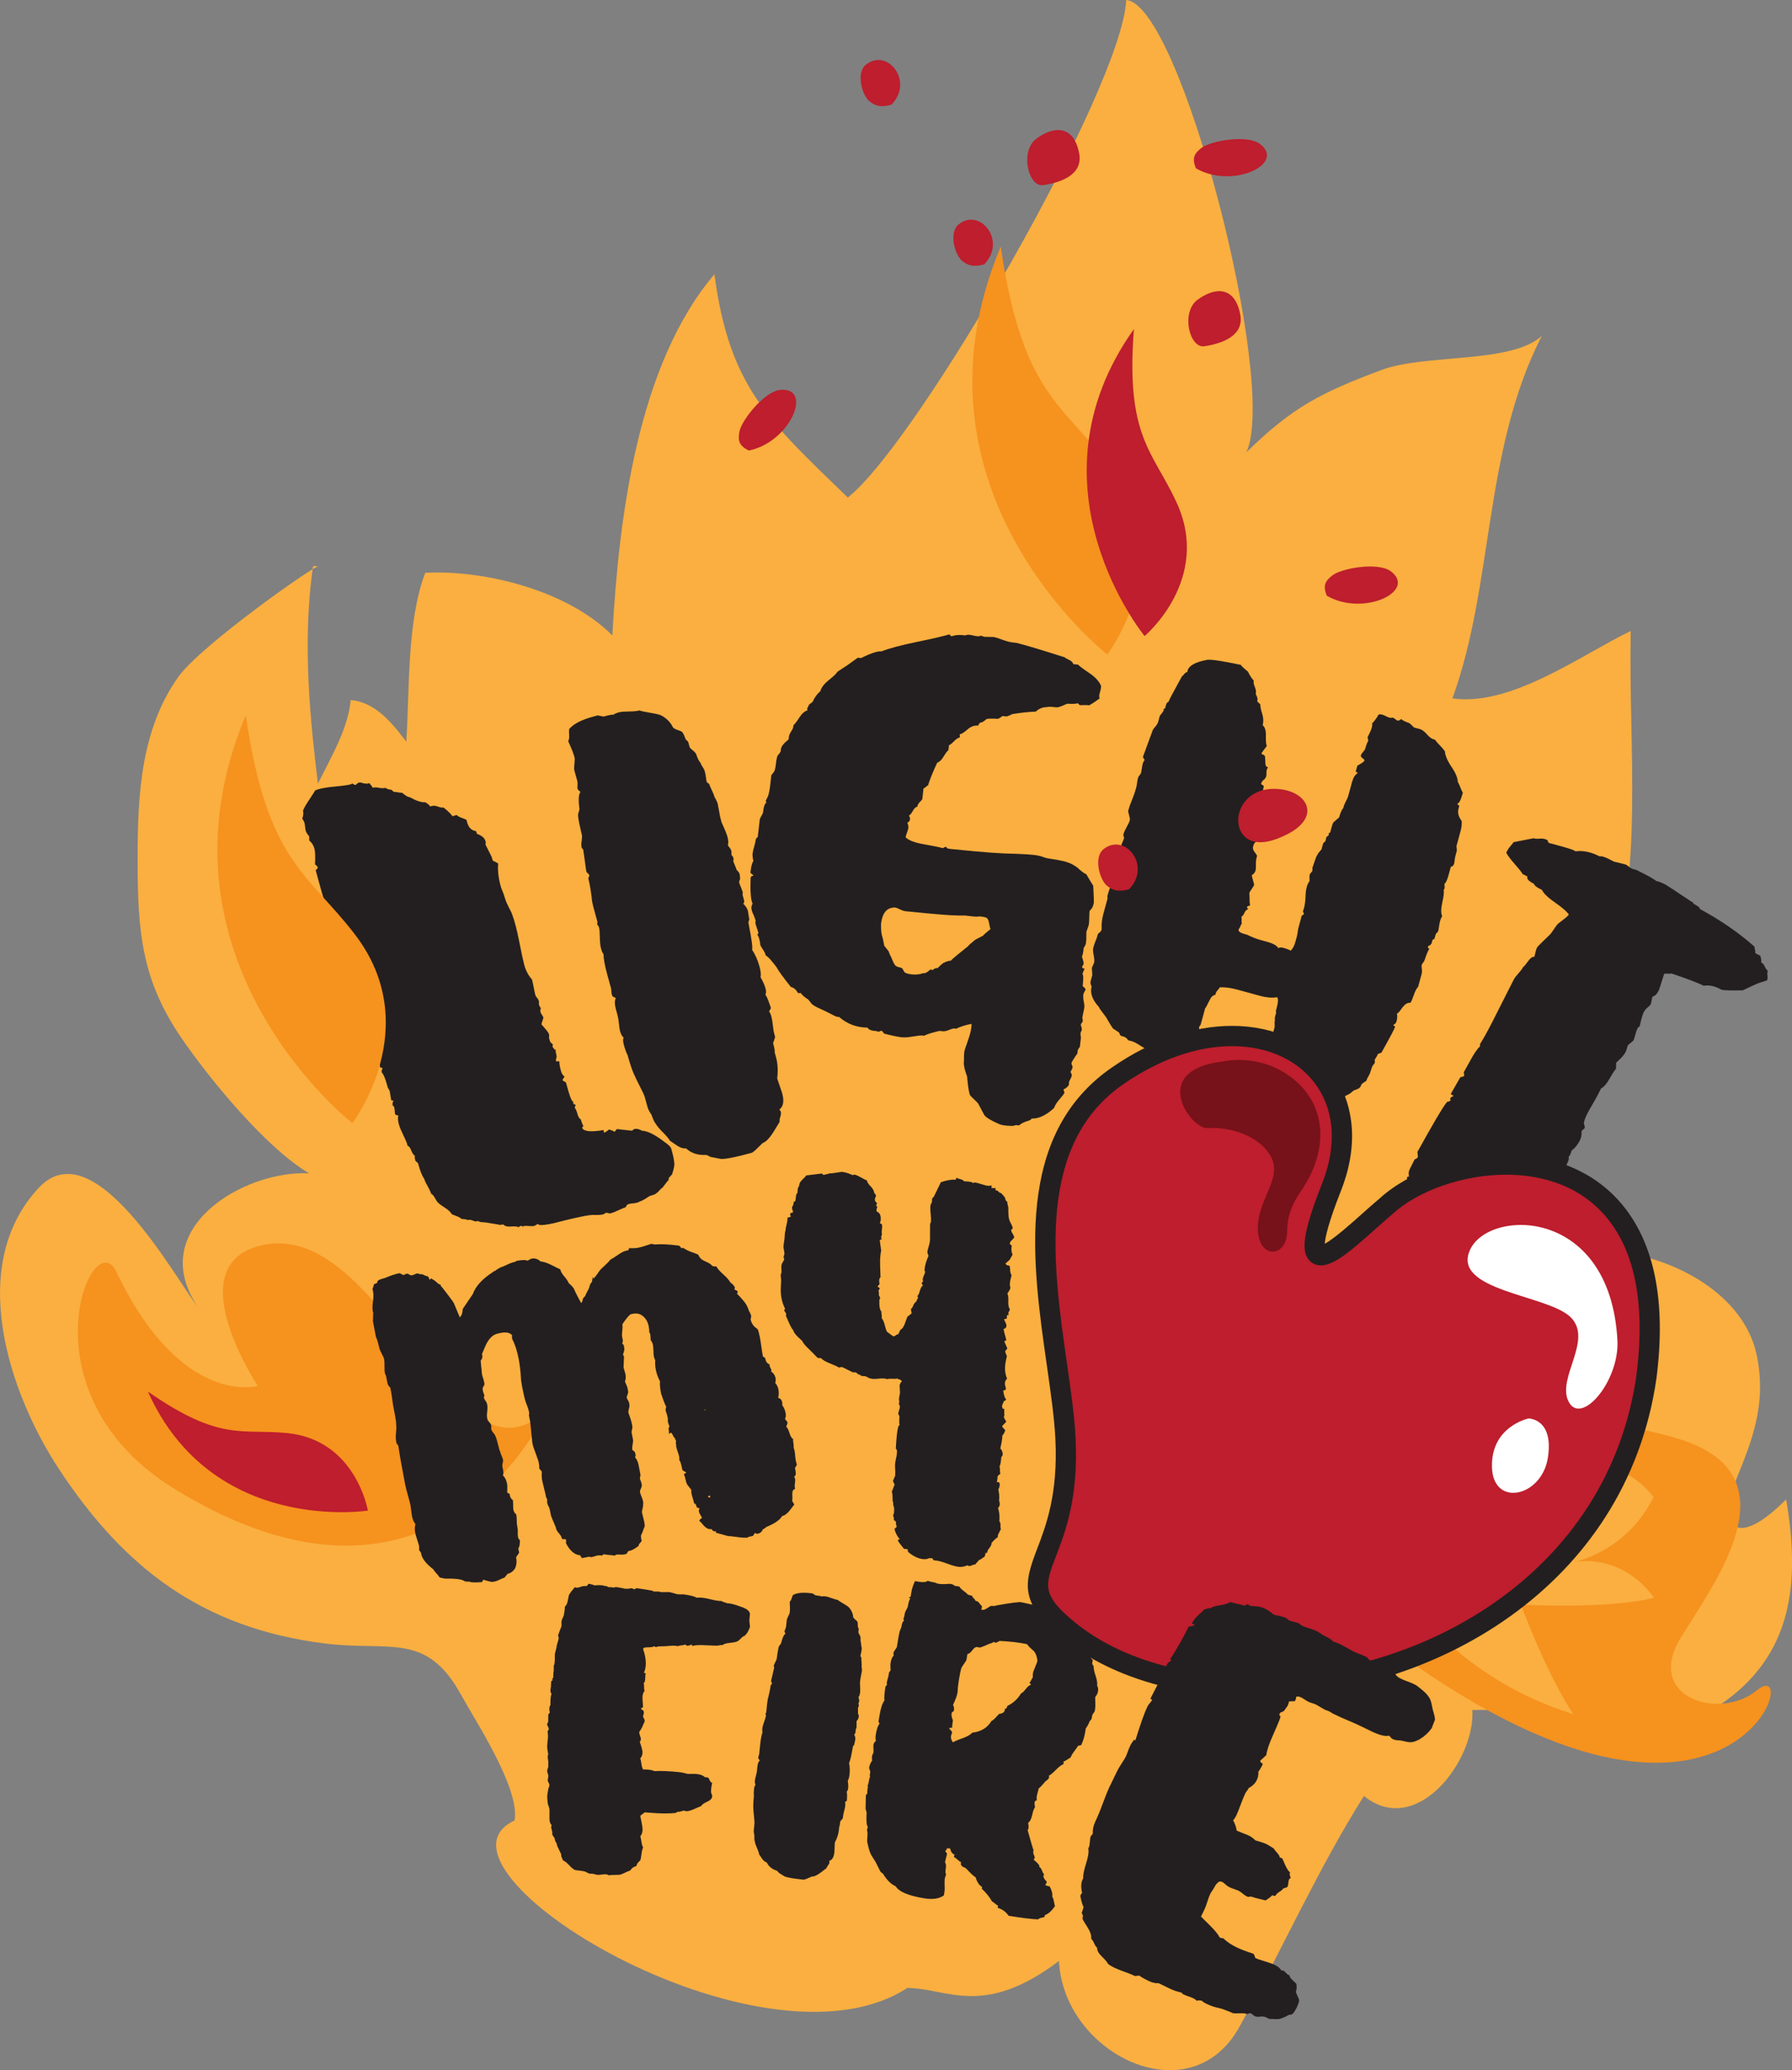 <?xml version="1.0" encoding="utf-8"?>
<!-- Generator: Adobe Illustrator 16.0.0, SVG Export Plug-In . SVG Version: 6.00 Build 0)  -->
<!DOCTYPE svg PUBLIC "-//W3C//DTD SVG 1.1//EN" "http://www.w3.org/Graphics/SVG/1.1/DTD/svg11.dtd">
<svg version="1.1" id="Layer_1" xmlns="http://www.w3.org/2000/svg" xmlns:xlink="http://www.w3.org/1999/xlink" x="0px" y="0px"
	 width="132.73px" height="153.344px" viewBox="0 0 132.73 153.344" enable-background="new 0 0 132.73 153.344"
	 xml:space="preserve">
<rect x="0" y="0" width="132.73" height="153.344" fill="#808080" stroke="none"/>
<g>
	<path fill="#FAAF40" d="M23.184,41.971c-0.846,5.813-0.139,11.85,0.363,16.074c0.986-1.977,2.235-4.08,2.428-6.189
		c1.87,0.148,3.137,1.793,4.118,3.086c0.255-3.865,0.031-8.9,1.405-12.516c4.454-0.221,10.575,1.33,13.857,4.643
		c0.479-8.715,1.867-20.064,7.563-26.754c1.092,8.355,4.04,10.891,9.881,16.539C67.954,32.781,83.1,6.59,83.418,0
		c4.046,0.316,11.27,28.492,8.896,33.504c3.423-3.344,5.507-4.412,10.015-6.1c3.237-1.213,9.584-0.441,11.867-2.52
		c-4.354,8.514-3.531,18.371-6.621,26.85c4.38,0.623,9.593-3.26,13.209-4.994c-0.172,9.049,1.01,17.399-1.689,26.327
		c-1.086,3.598-3.856,6.818-5.06,10.309c-1.054,3.053-3.882,7.428-4.16,10.512c3.556,0.238,6.076-1.572,9.55-1.229
		c4.656,0.461,9.74,3.25,10.686,7.688c0.698,3.273-0.142,5.896-1.313,8.738c-1.758,4.26-0.16,5.649,3.498,1.981
		c1.076,6.293,0.422,11.584-4.857,15.188c-5.794,3.957-11.92,0.19-18.385,0.414c0.231,3.688-4.115,9.52-8.031,6.367
		c-3.385,5.356-6.102,11.463-9.228,17.11c-3.657,6.601-13.021,2.004-13.36-4.894c-5.625,4.265-8.304,2.002-11.232,2.002
		c-10.833,7.029-36.644-8.895-29.093-12.403c0.431-2.349-2.902-7.384-3.954-9.3c-2.591-4.723-5.262-3.198-10.172-3.823
		c-8.93-1.14-14.734-5.498-19.602-12.886c-3.716-5.641-6.902-15.118-1.496-20.87c4.084-4.351,10.012,6.586,11.774,8.846
		c-3.922-5.76,3.319-10.133,8.229-9.909c-3.198-1.882-7.438-7.063-9.489-10.076c-2.898-4.262-3.209-7.805-3.209-13.107
		c0-4.82,0.229-9.667,3.022-13.593c1.672-2.355,10.429-8.508,10.365-8.162C23.577,41.971,23.198,41.873,23.184,41.971z"/>
	<g>
		<path fill="#231F20" d="M23.347,58.546c0.29-0.125,0.749-0.218,1.381-0.276c0.63-0.058,1.052-0.117,1.268-0.176
			c0.073-0.065,0.145-0.063,0.212,0.012c0.054,0.031,0.103,0.04,0.146,0.028l0.111-0.099c0.074-0.066,0.159-0.09,0.258-0.071
			c0.305,0.102,0.517,0.112,0.633,0.033c0.013,0.044,0.048,0.092,0.109,0.144c0.06,0.054,0.102,0.123,0.126,0.208
			c0.129-0.036,0.29-0.034,0.486,0.005c0.193,0.038,0.356,0.039,0.485,0.003c0.066,0.075,0.219,0.125,0.457,0.151
			c0.012,0.043,0.071,0.096,0.184,0.158c0.041-0.012,0.137-0.004,0.283,0.025c0.146,0.029,0.24,0.037,0.283,0.025
			c0.298,0.243,0.488,0.351,0.575,0.327c0.492,0.281,0.874,0.407,1.144,0.379c0.221,0.125,0.342,0.229,0.364,0.315l0.13-0.035
			c0.128-0.036,0.281-0.021,0.462,0.046c0.181,0.066,0.313,0.086,0.398,0.063c0.353,0.272,0.574,0.49,0.664,0.648l0.322-0.089
			c0.064,0.075,0.188,0.145,0.368,0.21c0.181,0.067,0.298,0.116,0.353,0.146l0.054,0.193c0.106,0.386,0.327,0.603,0.664,0.648
			l0.053,0.193c0.359,0.133,0.568,0.306,0.629,0.521c0.012,0.043,0.022,0.086,0.034,0.129l-0.026,0.146l0.458,0.913l0.054,0.192
			c0.023,0.087,0.084,0.14,0.182,0.158c0.109,0.063,0.191,0.109,0.246,0.141c-0.042,0.52,0.021,1.079,0.188,1.68
			c0.022,0.087,0.067,0.214,0.138,0.379c0.068,0.166,0.121,0.313,0.156,0.44c0.035,0.129,0.085,0.267,0.146,0.41
			c0.063,0.146,0.144,0.308,0.238,0.489c0.097,0.181,0.156,0.315,0.18,0.401c0.174,0.461,0.348,1.129,0.519,2.005
			c0.174,0.877,0.294,1.443,0.365,1.701c0.117,0.429,0.311,0.793,0.576,1.088c0.036,0.129,0.077,0.324,0.128,0.588
			c0.049,0.264,0.093,0.459,0.128,0.588c0.012,0.044,0.051,0.103,0.116,0.176c0.066,0.075,0.112,0.154,0.137,0.24l0.007,0.276
			c0.012,0.044,0.037,0.094,0.076,0.152c0.039,0.059,0.064,0.11,0.076,0.152c-0.044,0.012-0.059,0.04-0.047,0.083
			c-0.019,0.098,0.012,0.204,0.089,0.321c0.077,0.117,0.124,0.198,0.136,0.24c-0.021,0.099-0.049,0.199-0.09,0.303
			s-0.056,0.178-0.043,0.22c0.331,0.371,0.512,0.599,0.534,0.684c0.035,0.129,0.037,0.222,0.006,0.275
			c0.013,0.043,0.033,0.118,0.063,0.225c0.029,0.108,0.098,0.193,0.209,0.254c0.023,0.088,0.021,0.157-0.012,0.211l0.1,0.111
			c0.024,0.088,0.078,0.117,0.165,0.094c-0.032,0.055-0.035,0.125-0.012,0.211c0.06,0.215,0.073,0.351,0.042,0.404
			c-0.031,0.055-0.04,0.104-0.028,0.146c-0.02,0.099,0.013,0.135,0.101,0.111c0.085-0.023,0.136-0.014,0.146,0.029
			c0.004,0.184,0.042,0.402,0.113,0.661c0.06,0.215,0.144,0.354,0.252,0.415c0.012,0.043-0.009,0.096-0.061,0.154
			c-0.055,0.062-0.072,0.115-0.062,0.156l0.245,0.141l0.089,0.32c0.153,0.56,0.271,0.896,0.35,1.014
			c0.013,0.043,0.027,0.063,0.05,0.056c0.021-0.006,0.037,0.015,0.05,0.056c-0.009,0.141,0.031,0.199,0.119,0.176
			c0.054,0.031,0.064,0.074,0.034,0.129c-0.03,0.056-0.042,0.105-0.029,0.146c0.066,0.075,0.131,0.221,0.189,0.434
			c0.06,0.217,0.144,0.354,0.252,0.416c0.07,0.259,0.141,0.422,0.206,0.496l-0.063,0.02c-0.031,0.055-0.04,0.104-0.028,0.146
			c0.156,0.233,0.676,0.275,1.559,0.123l0.054,0.193c0.086-0.023,0.203-0.1,0.352-0.234c0.249,0.069,0.381,0.127,0.394,0.168
			c0.043-0.012,0.079-0.043,0.11-0.1c0.031-0.054,0.067-0.088,0.11-0.1l1.073,0.121c0.042-0.012,0.101-0.051,0.175-0.118
			c0.172-0.048,0.368-0.009,0.587,0.116c0.422,0.021,0.986,0.307,1.688,0.851c0.055,0.032,0.143,0.099,0.265,0.204
			c0.121,0.105,0.193,0.201,0.219,0.287c0.142,0.516,0.214,0.865,0.218,1.049c0.036,0.129-0.021,0.421-0.173,0.879
			c-0.043,0.012-0.08,0.045-0.111,0.1c-0.03,0.056-0.067,0.088-0.11,0.101l-0.028,0.146c0.012,0.045-0.005,0.071-0.046,0.084
			l-0.41,0.526c-0.043,0.013-0.116,0.08-0.221,0.2c-0.105,0.121-0.181,0.188-0.223,0.199c-0.031,0.057-0.134,0.105-0.306,0.154
			c-0.172,0.047-0.294,0.102-0.368,0.17c-0.233,0.156-0.416,0.254-0.545,0.289c-0.117,0.078-0.288,0.125-0.515,0.143
			c-0.229,0.016-0.377,0.057-0.451,0.125l-0.046,0.082l-0.047,0.082c-0.087,0.023-0.251,0.092-0.497,0.205
			c-0.247,0.115-0.412,0.185-0.498,0.209l-0.192,0.053c-0.056-0.032-0.104-0.042-0.146-0.03l-0.082-0.045l-0.239,0.134
			c-0.129,0.036-0.311,0.051-0.542,0.047c-0.232-0.006-0.371-0.002-0.414,0.01c-0.269,0.027-0.664,0.101-1.186,0.223
			c-0.521,0.12-0.868,0.205-1.038,0.251c-0.646,0.179-1.13,0.265-1.452,0.263c-0.044,0.012-0.12-0.013-0.23-0.076l-0.237,0.135
			c-0.088,0.023-0.226,0.027-0.414,0.011c-0.189-0.019-0.327-0.015-0.413,0.009c-0.031,0.057-0.052,0.063-0.063,0.018l-0.083-0.045
			l-0.063,0.019c-0.087,0.022-0.123,0.058-0.111,0.099c-0.109-0.062-0.276-0.084-0.504-0.068c-0.227,0.018-0.367,0.01-0.422-0.021
			c-0.044,0.012-0.096-0.008-0.155-0.063c-0.062-0.051-0.112-0.071-0.154-0.059c-0.131,0.034-0.223,0.037-0.275,0.004l-0.945-0.154
			c-0.279-0.016-0.449-0.037-0.503-0.069l-0.082-0.047l-0.129,0.036c-0.043,0.012-0.131-0.01-0.261-0.066
			c-0.131-0.057-0.261-0.066-0.39-0.031c-0.013-0.043-0.158-0.072-0.439-0.086c-0.067-0.074-0.19-0.146-0.369-0.211
			c-0.181-0.066-0.298-0.113-0.353-0.146c-0.092-0.159-0.263-0.32-0.516-0.481c-0.252-0.162-0.412-0.277-0.478-0.354
			c-0.056-0.03-0.132-0.137-0.228-0.318c-0.097-0.184-0.198-0.304-0.309-0.365c-0.036-0.131-0.121-0.313-0.256-0.555
			c-0.137-0.238-0.222-0.423-0.256-0.552c-0.146-0.19-0.296-0.565-0.449-1.124c-0.012-0.042-0.045-0.08-0.101-0.111
			c-0.055-0.029-0.089-0.068-0.101-0.111c-0.06-0.215-0.066-0.328-0.023-0.34c-0.109-0.062-0.204-0.195-0.284-0.406
			c-0.082-0.209-0.17-0.322-0.269-0.342l-0.036-0.129c-0.034-0.129-0.132-0.354-0.291-0.682c-0.158-0.326-0.262-0.575-0.309-0.747
			c-0.083-0.3-0.101-0.526-0.05-0.679l-0.229-0.075c-0.023-0.086-0.037-0.175-0.039-0.267s-0.014-0.181-0.038-0.267l-0.018-0.065
			c-0.056-0.029-0.089-0.067-0.101-0.11c-0.013-0.041-0.009-0.112,0.012-0.211l0.046-0.082c-0.012-0.043-0.039-0.06-0.081-0.048
			c-0.044,0.013-0.071-0.002-0.083-0.045l-0.112-0.662l-0.137-0.24l-0.053-0.191c-0.143-0.517-0.273-0.826-0.396-0.933
			c-0.022-0.085-0.005-0.183,0.06-0.292c-0.013-0.042-0.054-0.066-0.123-0.07c-0.071-0.004-0.091-0.033-0.061-0.088
			c-0.022-0.086-0.063-0.271-0.117-0.557c-0.057-0.284-0.103-0.491-0.138-0.62c-0.071-0.259-0.141-0.423-0.206-0.498
			c-0.103-0.202-0.212-0.519-0.331-0.948c-0.012-0.042-0.048-0.091-0.106-0.144c-0.063-0.052-0.099-0.099-0.109-0.142l-0.054-0.193
			c-0.023-0.086-0.098-0.227-0.22-0.424c-0.125-0.197-0.203-0.36-0.238-0.488c-0.012-0.043-0.019-0.1-0.015-0.17
			c0.006-0.071,0-0.127-0.012-0.17c-0.108-0.062-0.178-0.182-0.203-0.36c-0.025-0.178-0.002-0.3,0.073-0.366l-0.018-0.063
			c-0.087,0.023-0.142-0.008-0.165-0.094c-0.06-0.215-0.168-0.566-0.325-1.055c-0.157-0.486-0.271-0.86-0.343-1.118l-0.267-0.966
			c-0.13-0.472-0.177-0.805-0.139-1.001c-0.012-0.043-0.032-0.118-0.063-0.226c-0.028-0.106-0.093-0.171-0.189-0.19
			c0.007-0.139-0.053-0.354-0.178-0.644c-0.125-0.288-0.158-0.487-0.096-0.597c-0.109-0.062-0.197-0.13-0.265-0.206
			c-0.012-0.042-0.035-0.129-0.07-0.257c-0.035-0.129-0.039-0.22-0.007-0.275c-0.213-0.264-0.382-0.633-0.513-1.106L23.393,64.5
			c-0.012-0.043,0.012-0.083,0.07-0.125c0.059-0.038,0.082-0.079,0.069-0.123c-0.023-0.085-0.092-0.158-0.2-0.221
			c0.028-0.562,0.016-0.95-0.043-1.166c-0.071-0.258-0.194-0.454-0.371-0.591c-0.013-0.042-0.018-0.099-0.013-0.17
			c0.004-0.069,0-0.126-0.013-0.169c-0.134-0.148-0.218-0.287-0.254-0.416c-0.012-0.043-0.023-0.132-0.038-0.266
			c-0.015-0.134-0.032-0.245-0.056-0.331c-0.012-0.042-0.039-0.093-0.077-0.152c-0.04-0.058-0.065-0.109-0.077-0.152
			c0.083-0.207,0.101-0.397,0.052-0.569c0.081-0.206,0.236-0.48,0.468-0.822C23.139,58.881,23.286,58.657,23.347,58.546z"/>
		<path fill="#231F20" d="M43.879,53.098l0.387-0.107l0.439,0.086c0.428-0.118,0.672-0.161,0.727-0.13
			c0.072-0.066,0.218-0.131,0.432-0.189c0.13-0.036,0.367-0.054,0.714-0.058c0.346-0.002,0.604-0.027,0.774-0.074
			c0.152,0.05,0.387,0.101,0.701,0.152c0.313,0.053,0.559,0.101,0.732,0.146s0.364,0.153,0.574,0.327s0.371,0.383,0.485,0.628
			c0.066,0.074,0.176,0.136,0.328,0.187c0.152,0.052,0.256,0.091,0.312,0.122c0.055,0.032,0.112,0.119,0.178,0.263
			c0.062,0.146,0.1,0.239,0.11,0.281c0.014,0.044,0.045,0.081,0.101,0.111l0.101,0.111l0.106,0.387
			c0.012,0.043,0.092,0.125,0.24,0.246c0.147,0.121,0.234,0.225,0.259,0.31c0.022,0.087,0.063,0.19,0.121,0.313
			c0.056,0.123,0.116,0.222,0.185,0.295c0.024,0.086,0.075,0.187,0.153,0.303c0.078,0.117,0.124,0.198,0.136,0.24l0.053,0.193
			c0.024,0.087,0.045,0.208,0.066,0.363c0.019,0.157,0.035,0.256,0.047,0.299s0.072,0.096,0.183,0.157
			c0.023,0.087,0.089,0.242,0.197,0.466c0.107,0.225,0.179,0.401,0.214,0.529c0.169,0.277,0.256,0.507,0.261,0.691
			c0.024,0.087,0.052,0.228,0.083,0.427c0.031,0.201,0.064,0.364,0.101,0.493l0.071,0.258c0.228,0.491,0.371,0.844,0.431,1.059
			c0.071,0.257,0.082,0.463,0.031,0.615c0.012,0.043,0.051,0.103,0.117,0.175c0.066,0.075,0.11,0.154,0.136,0.24
			c0.012,0.043,0.016,0.1,0.013,0.169c-0.006,0.072,0.001,0.128,0.012,0.17l0.101,0.111c0.012,0.044,0.022,0.087,0.035,0.129
			l0.018,0.064c-0.03,0.055-0.039,0.104-0.027,0.146c0.013,0.043,0.047,0.138,0.111,0.281c0.063,0.145,0.104,0.26,0.129,0.346
			l0.103,0.111c0.063,0.075,0.104,0.133,0.115,0.175c0.024,0.087,0.037,0.222,0.044,0.405c-0.063,0.109-0.082,0.207-0.059,0.292
			c0.012,0.043,0.051,0.148,0.121,0.313c0.067,0.167,0.114,0.293,0.138,0.379c-0.02,0.097-0.021,0.168-0.011,0.21
			c0.013,0.044,0.042,0.151,0.089,0.322c0.048,0.172,0.027,0.27-0.058,0.292c0.188,0.18,0.305,0.356,0.352,0.527
			c0.013,0.043,0.028,0.144,0.049,0.299c0.02,0.157,0.042,0.277,0.065,0.363c-0.063,0.11-0.081,0.208-0.059,0.293
			c0.232,1.182,0.318,1.829,0.257,1.937c0.235,0.352,0.419,0.763,0.549,1.235c0.095,0.345,0.123,0.613,0.084,0.809
			c0.181,0.321,0.301,0.588,0.358,0.802c0.061,0.216,0.059,0.377-0.005,0.486c0.066,0.074,0.146,0.237,0.238,0.488
			c0.093,0.252,0.151,0.422,0.175,0.507l-0.14,0.247c0.064,0.076,0.124,0.198,0.171,0.368c0.047,0.173,0.084,0.394,0.112,0.663
			c0.026,0.27,0.06,0.468,0.096,0.598l0.071,0.258c-0.07,0.25-0.121,0.403-0.152,0.457c0.107,0.386,0.145,0.606,0.113,0.661
			l0.105,0.387c0.131,0.475,0.159,0.996,0.087,1.57l0.365,1.076c0.166,0.603,0.095,1.015-0.213,1.238
			c0.054,0.031,0.094,0.09,0.117,0.174c0.022,0.086,0.011,0.207-0.04,0.358c-0.052,0.151-0.063,0.271-0.04,0.356
			c-0.063,0.109-0.205,0.346-0.43,0.707c-0.224,0.363-0.431,0.615-0.621,0.761l-0.239,0.135c-0.433,0.442-0.692,0.677-0.778,0.7
			c-1.073,0.295-1.794,0.449-2.16,0.456c-0.043,0.012-0.162,0-0.356-0.04c-0.196-0.039-0.343-0.066-0.439-0.088
			c-0.043,0.013-0.175-0.043-0.394-0.168c-0.638,0.037-1.144-0.125-1.521-0.482c-0.226,0.018-0.468-0.066-0.726-0.25
			c-0.26-0.182-0.416-0.288-0.471-0.32c-0.091-0.158-0.264-0.365-0.518-0.619c-0.255-0.252-0.428-0.459-0.518-0.621
			c-0.066-0.073-0.131-0.182-0.192-0.326c-0.064-0.146-0.105-0.26-0.131-0.348c-0.157-0.232-0.253-0.414-0.288-0.543l-0.213-0.772
			c-0.036-0.129-0.153-0.386-0.351-0.769c-0.199-0.385-0.361-0.721-0.486-1.01c-0.125-0.287-0.272-0.732-0.438-1.335
			c-0.091-0.159-0.182-0.411-0.276-0.756c-0.07-0.258-0.076-0.439-0.014-0.55c-0.109-0.063-0.199-0.223-0.271-0.48
			c-0.023-0.085-0.051-0.263-0.079-0.533c-0.027-0.269-0.059-0.468-0.094-0.597l-0.124-0.451c-0.106-0.386-0.113-0.661-0.021-0.826
			c-0.012-0.042-0.057-0.077-0.134-0.102c-0.075-0.025-0.125-0.08-0.147-0.167c-0.023-0.085-0.038-0.174-0.039-0.266
			c-0.003-0.092-0.016-0.18-0.038-0.267l-0.268-0.966c-0.178-0.645-0.271-1.149-0.278-1.517c-0.067-0.073-0.129-0.218-0.188-0.434
			c-0.047-0.171-0.077-0.439-0.085-0.808c-0.009-0.367-0.024-0.593-0.049-0.679l-0.035-0.13c-0.066-0.073-0.104-0.132-0.116-0.175
			l0.027-0.146c-0.012-0.043-0.023-0.086-0.035-0.129c-0.047-0.171-0.124-0.45-0.229-0.837c-0.107-0.387-0.162-0.671-0.166-0.855
			c-0.08-0.624-0.161-1.086-0.244-1.388c-0.013-0.041,0.013-0.118,0.075-0.229c-0.023-0.085-0.063-0.144-0.117-0.175
			c-0.056-0.031-0.095-0.088-0.118-0.175l-0.215-1.534l-0.019-0.065l-0.1-0.111c-0.035-0.128-0.038-0.301-0.004-0.518
			c0.032-0.217,0.037-0.368,0.014-0.455c-0.036-0.129-0.093-0.378-0.172-0.75c-0.08-0.37-0.115-0.627-0.107-0.768l0.104-0.375
			c-0.092-0.667-0.07-1.088,0.065-1.264c-0.012-0.043-0.046-0.08-0.1-0.112c-0.055-0.029-0.095-0.088-0.118-0.175
			c0.017-0.28,0.012-0.464-0.014-0.551l-0.213-0.772c-0.023-0.086-0.021-0.247,0.005-0.487c0.027-0.237,0.028-0.399,0.005-0.485
			c-0.082-0.3-0.238-0.697-0.466-1.188c0.063-0.109,0.085-0.276,0.069-0.504c-0.019-0.227-0.01-0.366,0.021-0.421
			C42.498,53.617,43.064,53.322,43.879,53.098z"/>
	</g>
	<g>
		<path fill="#231F20" d="M72.965,47.174l0.609,0.009c0.118,0.014,0.335,0.078,0.646,0.194c0.311,0.117,0.566,0.187,0.766,0.209
			l0.302,0.034c0.631,0.153,1.829,0.512,3.591,1.077c0.034,0.045,0.14,0.107,0.313,0.188c0.176,0.08,0.272,0.183,0.301,0.307
			l0.36,0.041c0.07,0.09,0.341,0.293,0.813,0.61c0.471,0.317,0.768,0.645,0.894,0.983l-0.014,0.12
			c-0.009,0.081-0.032,0.179-0.065,0.298c-0.035,0.117-0.052,0.197-0.057,0.236c-0.014,0.12-0.003,0.203,0.033,0.246
			c-0.045,0.037-0.157,0.115-0.331,0.237c-0.18,0.122-0.329,0.216-0.46,0.282l-0.119-0.014c-0.08-0.009-0.184-0.01-0.304-0.004
			c-0.123,0.007-0.204,0.007-0.243,0.003c-0.039-0.005-0.097-0.051-0.167-0.141c-0.086,0.031-0.209,0.047-0.371,0.049
			c-0.162,0.003-0.284-0.002-0.364-0.011c-0.039-0.005-0.168,0.042-0.381,0.139c-0.215,0.099-0.379,0.14-0.5,0.126l-0.119-0.014
			c-0.283-0.032-0.466-0.032-0.55-0.001c-0.325,0.004-0.602,0.114-0.827,0.332c-0.531,0.021-1.086,0.08-1.664,0.176
			c-0.041-0.004-0.124,0.026-0.254,0.093c-0.131,0.067-0.232,0.096-0.314,0.086l-0.237-0.026c-0.135,0.106-0.244,0.175-0.328,0.206
			c-0.041-0.005-0.173-0.01-0.396-0.015c-0.223-0.004-0.377,0.009-0.461,0.039l-0.133,0.106c-0.135,0.106-0.241,0.155-0.321,0.146
			c-0.091,0.072-0.14,0.147-0.147,0.228c-0.281-0.032-0.545,0.06-0.791,0.274c-0.248,0.216-0.435,0.337-0.558,0.362
			c-0.047,0.036-0.051,0.077-0.015,0.121l-0.014,0.12c-0.125,0.026-0.27,0.121-0.428,0.286c-0.163,0.163-0.285,0.262-0.37,0.292
			l-0.041,0.361c-0.089,0.071-0.21,0.229-0.358,0.476c-0.147,0.248-0.309,0.401-0.478,0.464c-0.322,0.693-0.55,1.256-0.68,1.688
			c-0.041-0.005-0.084,0.021-0.131,0.076c-0.048,0.055-0.111,0.1-0.197,0.129l-0.089,0.781c-0.004,0.041-0.063,0.114-0.178,0.224
			c-0.113,0.108-0.176,0.224-0.188,0.344c-0.125,0.026-0.238,0.136-0.343,0.326c-0.104,0.191-0.197,0.303-0.279,0.333
			c0.131,0.258,0.091,0.437-0.122,0.533c0.062,0.17,0.087,0.295,0.078,0.375c-0.011,0.081-0.046,0.198-0.101,0.354
			c-0.06,0.156-0.093,0.273-0.102,0.354c0.218,0.228,0.673,0.401,1.369,0.521c0.695,0.12,1.142,0.212,1.34,0.274
			c0.078,0.009,0.121-0.007,0.126-0.047c0.085-0.03,0.146-0.045,0.188-0.04c-0.009,0.081,0.064,0.13,0.228,0.148
			c0.278,0.031,0.892,0.091,1.835,0.178c0.941,0.087,1.694,0.142,2.263,0.165c1.336,0.03,2.159,0.084,2.477,0.16
			c0.08,0.009,0.199,0.043,0.354,0.101c0.155,0.059,0.272,0.092,0.353,0.101c0.121,0.014,0.352,0.051,0.688,0.109
			c0.337,0.06,0.586,0.118,0.739,0.176c0.234,0.067,0.485,0.197,0.749,0.389c0.293,0.276,0.516,0.444,0.671,0.502
			c0.307,0.521,0.477,0.806,0.513,0.85c0.039,0.734,0.055,1.142,0.046,1.222c-0.032,0.28-0.14,0.492-0.314,0.634
			c-0.011,0.08-0.02,0.231-0.024,0.454s-0.013,0.394-0.026,0.514c-0.009,0.081-0.072,0.276-0.188,0.587
			c-0.005,0.041-0.006,0.143-0.005,0.305c0.001,0.162-0.001,0.283-0.01,0.363l-0.021,0.181c-0.009,0.08-0.063,0.196-0.162,0.347
			c-0.041,0.36-0.087,0.578-0.135,0.653c0.094,0.254,0.136,0.422,0.127,0.502c-0.01,0.08-0.038,0.138-0.081,0.173
			c-0.051,0.076-0.038,0.139,0.04,0.188l0.119,0.014c-0.109,0.23-0.163,0.367-0.167,0.406c0.073,0.05,0.082,0.335,0.022,0.855
			c-0.005,0.04,0.03,0.085,0.107,0.134c0.073,0.05,0.107,0.114,0.099,0.193c-0.099,0.151-0.15,0.268-0.16,0.347
			c-0.009,0.081-0.012,0.172-0.001,0.273c0.009,0.103,0.024,0.217,0.053,0.341c0.024,0.125,0.034,0.228,0.023,0.308
			c-0.009,0.08-0.032,0.209-0.072,0.387c-0.042,0.179-0.064,0.308-0.074,0.388l0.032,0.247c-0.006,0.04-0.03,0.087-0.076,0.144
			c-0.048,0.056-0.071,0.104-0.075,0.144c0.06,0.169,0.085,0.293,0.076,0.373c-0.005,0.041-0.031,0.099-0.079,0.174l-0.007,0.061
			c-0.011,0.08-0.011,0.15,0.005,0.213c0.013,0.063,0.017,0.115,0.013,0.154l-0.075,0.66c-0.136,0.146-0.193,0.303-0.172,0.468
			c-0.292,0.413-0.439,0.659-0.45,0.739c-0.004,0.039,0.011,0.093,0.044,0.156c0.03,0.064,0.047,0.117,0.041,0.157
			c-0.004,0.04-0.059,0.156-0.159,0.347c0.068,0.09,0.102,0.174,0.092,0.254c-0.009,0.08-0.053,0.187-0.127,0.32
			c-0.076,0.133-0.1,0.241-0.067,0.327c-0.059,0.153-0.195,0.281-0.408,0.38c-0.005,0.039,0.01,0.092,0.043,0.156
			c0.032,0.064,0.026,0.113-0.017,0.15c-0.005,0.039-0.111,0.179-0.321,0.42c-0.211,0.238-0.347,0.457-0.41,0.652
			c-0.59,0.543-1.146,0.803-1.67,0.784c-0.004,0.039-0.04,0.076-0.104,0.108C76.229,83,76.146,83.032,76.04,83.06
			c-0.104,0.028-0.182,0.062-0.224,0.097c-0.041-0.005-0.104,0.028-0.194,0.1c-0.089,0.072-0.152,0.104-0.193,0.101
			s-0.08-0.009-0.121-0.015c-0.08-0.008-0.141,0.005-0.187,0.039c-0.123,0.027-0.348,0.021-0.667-0.014
			c-0.201-0.023-0.358-0.063-0.475-0.115c-0.617-0.272-0.978-0.496-1.081-0.67l-0.449-0.842c-0.073-0.091-0.173-0.193-0.303-0.31
			c-0.127-0.116-0.228-0.22-0.299-0.308c-0.062-0.17-0.113-0.43-0.155-0.779c-0.041-0.35-0.061-0.545-0.056-0.584
			c-0.03-0.086-0.074-0.221-0.136-0.41c-0.061-0.188-0.1-0.387-0.113-0.592c0.01-0.08,0.013-0.211,0.014-0.395
			c-0.001-0.183,0.009-0.332,0.021-0.453c0.009-0.08,0.103-0.363,0.276-0.852c0.179-0.486,0.266-0.892,0.262-1.218
			c-0.414,0.075-0.794,0.194-1.137,0.358l-0.119-0.014c-0.08-0.01-0.218,0.026-0.408,0.105c-0.19,0.08-0.347,0.112-0.466,0.099
			l-0.242-0.027c-0.583,0.138-0.963,0.257-1.135,0.358l-0.121-0.014c-0.119-0.014-0.357,0.011-0.706,0.071
			c-0.354,0.063-0.629,0.081-0.83,0.059c-0.32-0.036-0.755-0.126-1.307-0.271l-0.161-0.2c-0.082-0.01-0.142,0.005-0.188,0.039
			c-0.046,0.036-0.105,0.029-0.182-0.021l-0.238-0.027c-0.24-0.027-0.396-0.105-0.46-0.234c-0.812-0.011-1.512-0.272-2.103-0.787
			l-0.181-0.02c-0.039-0.005-0.309-0.137-0.808-0.396c-0.115-0.053-0.29-0.134-0.52-0.241c-0.23-0.107-0.403-0.208-0.514-0.302
			l-0.267-0.335c-0.304-0.196-0.485-0.359-0.553-0.488c-0.087,0.031-0.167,0.022-0.239-0.027c-0.1-0.214-0.266-0.354-0.502-0.422
			c-0.604-0.758-0.953-1.243-1.053-1.458c-0.036-0.045-0.142-0.178-0.319-0.401c-0.178-0.224-0.34-0.384-0.491-0.482
			c-0.027-0.124-0.091-0.264-0.196-0.418c-0.104-0.153-0.173-0.271-0.202-0.357c0.004-0.039-0.013-0.153-0.053-0.341
			s-0.096-0.324-0.166-0.414c0.045-0.034,0.069-0.073,0.074-0.113c0.004-0.04-0.025-0.145-0.087-0.314
			c-0.063-0.168-0.106-0.315-0.132-0.441l0.02-0.18l-0.139-0.381c-0.133-0.258-0.189-0.467-0.172-0.628
			c0.01-0.08,0.038-0.157,0.088-0.233c-0.136-0.258-0.185-0.893-0.149-1.903c0.014-0.12,0.081-0.174,0.2-0.16
			c0.004-0.039-0.03-0.084-0.105-0.133c-0.077-0.05-0.111-0.094-0.106-0.135c0.05-0.439,0.121-0.716,0.217-0.827
			c-0.055-0.249-0.074-0.434-0.061-0.554c0.014-0.121,0.054-0.298,0.122-0.534c0.065-0.236,0.107-0.414,0.121-0.534
			c0.006-0.039,0.052-0.095,0.141-0.166l0.144-1.262c0.01-0.08,0.05-0.177,0.124-0.29c0.074-0.113,0.116-0.21,0.126-0.29
			c0.05-0.44,0.139-0.674,0.263-0.701c-0.078-0.048-0.075-0.14-0.001-0.273c0.075-0.133,0.117-0.22,0.121-0.26
			c0.063-0.195,0.111-0.453,0.147-0.774c0.037-0.32,0.063-0.561,0.082-0.721l0.214-0.28c0.055-0.115,0.097-0.313,0.129-0.594
			c0.031-0.28,0.074-0.479,0.129-0.595c0.045-0.034,0.117-0.128,0.214-0.279l0.021-0.181c0.021-0.199,0.212-0.441,0.571-0.726
			l0.021-0.181c0.014-0.12,0.068-0.256,0.166-0.406c0.1-0.15,0.153-0.267,0.162-0.348l0.014-0.12c0.091-0.07,0.231-0.256,0.429-0.56
			c0.195-0.302,0.398-0.481,0.608-0.539c-0.032-0.085-0.021-0.164,0.027-0.24c0.048-0.075,0.076-0.133,0.081-0.174l0.268-0.213
			c0.162-0.347,0.353-0.608,0.574-0.787c0.072-0.274,0.288-0.555,0.646-0.839c0.354-0.283,0.561-0.484,0.614-0.6l0.787-0.52
			l0.73-0.525l0.237,0.027c0.731-0.362,1.239-0.528,1.52-0.496c0.552-0.222,1.431-0.456,2.636-0.705
			c1.205-0.248,1.996-0.433,2.376-0.553l0.166,0.142c0.254-0.093,0.542-0.122,0.86-0.085l0.182,0.021
			c0.089-0.071,0.28-0.069,0.576,0.005c0.297,0.074,0.488,0.076,0.578,0.005C72.748,47.129,72.846,47.161,72.965,47.174z
			 M72.563,67.878c-0.126,0.027-0.308,0.026-0.548-0.001c-0.242-0.027-0.422-0.048-0.543-0.062c-0.569,0.017-1.425-0.029-2.567-0.14
			c-1.144-0.109-1.756-0.169-1.836-0.179c-0.12-0.014-0.258-0.06-0.41-0.138c-0.153-0.078-0.271-0.122-0.353-0.131
			c-0.604-0.027-0.955,0.379-1.051,1.22c-0.011,0.445,0.032,0.795,0.127,1.048l0.116,0.562l0.319,0.401l0.093,0.254
			c0.033,0.045,0.102,0.185,0.196,0.418c0.096,0.233,0.181,0.376,0.257,0.425l0.174,0.08c0.121,0.014,0.217,0.046,0.292,0.094
			l0.151,0.262c0.071,0.089,0.248,0.149,0.529,0.182c0.32,0.036,0.606,0.008,0.86-0.085c0.08,0.009,0.151-0.003,0.218-0.036
			c0.065-0.033,0.132-0.077,0.196-0.13c0.064-0.053,0.122-0.098,0.168-0.133c0.033,0.044,0.072,0.069,0.113,0.073
			c0.178-0.142,0.305-0.188,0.383-0.14c0.046-0.074,0.184-0.201,0.404-0.38c0.26-0.132,0.449-0.192,0.57-0.179
			c0.092-0.11,0.518-0.468,1.276-1.071c0.049-0.075,0.229-0.237,0.542-0.486l0.579-0.299c0.006-0.04,0.188-0.201,0.545-0.486
			c-0.031-0.084-0.066-0.229-0.104-0.438c-0.036-0.207-0.095-0.335-0.17-0.385C73.059,67.957,72.883,67.915,72.563,67.878z"/>
	</g>
	<g>
		<path fill="#231F20" d="M123.323,65.504c0.118,0.061,0.626,0.392,1.519,0.993c0.039,0.02,0.124,0.075,0.254,0.165
			c0.128,0.091,0.231,0.155,0.313,0.196l0.03,0.09l0.06,0.029c0.276,0.141,0.417,0.262,0.417,0.36
			c1.528,0.825,2.88,1.757,4.05,2.798c-0.021,0.04-0.012,0.12,0.028,0.24l0.027,0.238l0.358,0.182
			c0.077,0.238,0.097,0.398,0.058,0.478c0.119,0.061,0.213,0.171,0.281,0.33c0.07,0.16,0.143,0.259,0.224,0.3
			c-0.04,0.08-0.052,0.198-0.03,0.358c0.018,0.159,0.007,0.278-0.033,0.357l-0.627,0.207c-0.12,0.039-0.512,0.216-1.168,0.532
			c-0.757,0.017-1.275,0.004-1.555-0.037l-0.179-0.091c-0.396-0.201-0.785-0.272-1.164-0.215c-0.396-0.201-1.191-0.503-2.386-0.907
			c-0.062,0.02-0.149,0.024-0.269,0.014c-0.12-0.011-0.211-0.006-0.27,0.014c-0.243,0.775-0.375,1.184-0.395,1.223
			c-0.142,0.278-0.291,0.428-0.45,0.446c-0.04,0.079-0.071,0.188-0.091,0.328c-0.022,0.139-0.041,0.229-0.063,0.269
			c-0.021,0.04-0.095,0.114-0.226,0.223c-0.13,0.109-0.226,0.224-0.285,0.343c-0.08,0.159-0.183,0.507-0.303,1.044
			c-0.021,0.04-0.063,0.069-0.12,0.089l-0.062,0.119c-0.04,0.08-0.086,0.218-0.137,0.418c-0.051,0.198-0.096,0.338-0.136,0.417
			c-0.021,0.04-0.092,0.104-0.21,0.193c-0.121,0.09-0.19,0.154-0.21,0.193c-0.021,0.04-0.048,0.115-0.076,0.225
			c-0.03,0.109-0.065,0.203-0.105,0.282c-0.102,0.199-0.332,0.457-0.69,0.772l-0.002,0.449c-0.101,0.099-0.263,0.342-0.48,0.729
			c-0.223,0.389-0.432,0.631-0.633,0.729l-0.211,0.416c-0.102,0.201-0.235,0.442-0.406,0.73c-0.171,0.287-0.296,0.514-0.376,0.671
			c-0.141,0.278-0.233,0.507-0.271,0.687c-0.021,0.039,0,0.148,0.058,0.328c-0.001,0.101-0.03,0.16-0.091,0.178l-0.148,0.15
			c0.019,0.26-0.021,0.487-0.123,0.687c-0.161,0.317-0.36,0.565-0.602,0.743c-0.081,0.26-0.161,0.418-0.24,0.478
			c0.059,0.08,0.018,0.261-0.122,0.537c-0.021,0.04-0.051,0.101-0.091,0.181l-0.001,0.147c-0.04,0.08-0.142,0.18-0.301,0.297v0.149
			c-0.04,0.08-0.07,0.141-0.092,0.18c-0.04,0.08-0.104,0.158-0.194,0.236c-0.091,0.08-0.146,0.141-0.164,0.181
			c-0.002,0.101,0.021,0.198,0.072,0.299c0.049,0.099,0.063,0.17,0.044,0.209c-0.102,0.099-0.182,0.259-0.241,0.478
			c-0.063,0.219-0.132,0.356-0.211,0.418c-0.08,0.059-0.189,0.127-0.33,0.207c-0.141,0.078-0.219,0.139-0.239,0.178
			c-0.021,0.041-0.026,0.1-0.017,0.18c0.01,0.079,0.005,0.141-0.016,0.18l-0.15,0.299c-0.142,0.277-0.353,0.545-0.631,0.804
			c-0.003,0.397-0.073,0.735-0.215,1.015l-0.181,0.209c0.021,0.059-0.102,0.348-0.362,0.863c-0.06,0.119-0.102,0.299-0.122,0.537
			s-0.062,0.419-0.121,0.537c-0.081,0.16-0.21,0.268-0.391,0.326c-0.061,0.021-0.175,0.023-0.344,0.014
			c-0.17-0.012-0.305,0.033-0.403,0.133c-0.04-0.02-0.165-0.046-0.374-0.076c-0.209-0.029-0.372-0.076-0.492-0.137
			c-0.119,0.04-0.786,0.025-2.001-0.04l-1.281-0.424c-0.04-0.021-0.096-0.035-0.164-0.045c-0.071-0.011-0.125-0.026-0.165-0.046
			c-0.08-0.041-0.219-0.137-0.416-0.286c-0.198-0.149-0.357-0.257-0.479-0.315l-0.268-0.062c-0.416-0.36-0.665-0.562-0.744-0.603
			l-0.119-0.061c-0.118-0.357-0.236-0.617-0.354-0.777c-0.021-0.061-0.06-0.255-0.116-0.584c-0.059-0.328-0.147-0.572-0.266-0.732
			c0.061-0.118,0.069-0.237,0.03-0.357c-0.313-0.957-0.33-1.714-0.048-2.271c0.1-0.197,0.14-0.328,0.12-0.387
			c-0.021-0.061,0-0.101,0.061-0.121l0.092-0.027c-0.061-0.18-0.04-0.368,0.062-0.568l0.331-0.654
			c0.021-0.039,0.062-0.068,0.121-0.088c0.059-0.021,0.099-0.051,0.119-0.091c0.02-0.039,0.021-0.114,0.002-0.224
			c-0.021-0.109-0.021-0.186,0.001-0.225c1.145-2.066,1.847-3.259,2.107-3.576c0.039-0.078,0.107-0.119,0.208-0.117
			c0.021-0.039,0.04-0.055,0.063-0.045c0.019,0.011,0.039-0.004,0.06-0.045c-0.078-0.139,0-0.248,0.24-0.326l-0.12-0.061
			c-0.08-0.041-0.107-0.08-0.088-0.121l0.663-1.162c0.021-0.039,0.069-0.063,0.149-0.072c0.079-0.01,0.129-0.034,0.148-0.074
			c0.021-0.039,0.021-0.09,0.001-0.148c-0.021-0.061-0.021-0.109,0-0.15c0.021-0.038,0.176-0.322,0.47-0.848
			c0.288-0.527,0.524-0.869,0.705-1.027c0.021-0.039,0.021-0.09,0.001-0.15l0.061-0.119c0.22-0.337,0.521-0.883,0.904-1.639
			l1.538-3.039c0.061-0.12,0.175-0.273,0.345-0.462c0.171-0.188,0.286-0.343,0.347-0.462c0.078-0.059,0.204-0.207,0.375-0.445
			c0.17-0.238,0.325-0.347,0.465-0.327c0.08-0.358,0.143-0.576,0.183-0.656c0.041-0.079,0.181-0.233,0.42-0.462
			c0.24-0.227,0.41-0.391,0.511-0.489c0.101-0.1,0.21-0.243,0.33-0.432c0.121-0.188,0.23-0.333,0.331-0.432
			c0.479-0.356,0.739-0.573,0.779-0.654c-0.139-0.22-0.477-0.515-1.011-0.886c-0.537-0.371-0.864-0.686-0.981-0.945l-0.18-0.091
			c-0.237-0.12-0.378-0.24-0.416-0.36c-0.396-0.201-0.557-0.381-0.477-0.539l-0.357-0.182c-0.078-0.14-0.276-0.39-0.593-0.749
			c-0.317-0.36-0.524-0.641-0.624-0.84l0.062-0.12c0.06-0.118,0.148-0.248,0.271-0.387c0.119-0.139,0.19-0.227,0.211-0.268
			l1.494-0.291c0.079,0.039,0.225,0.051,0.435,0.031c0.208-0.019,0.393,0.012,0.553,0.093c0.039,0.02,0.058,0.055,0.059,0.104
			c-0.001,0.05,0.038,0.094,0.118,0.135c1.015,0.265,1.601,0.436,1.761,0.516l0.179,0.091c0.538-0.076,1.125,0.046,1.762,0.367
			c0.16-0.019,0.378,0.041,0.656,0.183l0.417,0.211l0.865,0.213c0.079,0.04,0.153,0.091,0.224,0.15
			c0.068,0.062,0.144,0.109,0.224,0.15c0.039,0.02,0.104,0.041,0.194,0.061c0.089,0.021,0.152,0.041,0.192,0.061l0.479,0.242
			c0.437,0.221,0.764,0.412,0.981,0.571C122.835,65.283,123.044,65.363,123.323,65.504z"/>
	</g>
	<g>
		<path fill="#231F20" d="M91.916,49.251c-0.011,0.038,0.164,0.206,0.522,0.505c0.127,0.274,0.268,0.493,0.425,0.657
			c-0.029,0.112-0.006,0.27,0.081,0.473c0.083,0.204,0.106,0.382,0.065,0.53c0.137,0.238,0.168,0.406,0.101,0.508
			c0.027,0.049,0.073,0.102,0.141,0.159l0.096,0.086c-0.004,0.16,0.042,0.394,0.141,0.7c0.098,0.308,0.107,0.592,0.036,0.853
			c0.167,0.127,0.247,0.39,0.236,0.787c-0.006,0.399,0.015,0.646,0.071,0.741c-0.251,0.333-0.383,0.518-0.394,0.555
			c-0.011,0.038,0.041,0.072,0.152,0.102l0.098,0.087c0.016,0.085,0.024,0.198,0.027,0.339c0.002,0.142,0.011,0.254,0.027,0.339
			c0.016,0.085,0.081,0.142,0.193,0.173c-0.048,0.027-0.087,0.097-0.118,0.209c-0.01,0.037-0.014,0.126-0.012,0.268
			c0.001,0.141-0.026,0.243-0.084,0.308c-0.011,0.038-0.053,0.086-0.13,0.145c-0.077,0.06-0.127,0.127-0.147,0.202
			c-0.058,0.064-0.041,0.118,0.049,0.162c0.087,0.045,0.126,0.086,0.115,0.122l-0.029,0.112c-0.031,0.112-0.032,0.271-0.011,0.479
			c0.023,0.207,0.03,0.33,0.021,0.367l-0.088,0.096c0.021,0.367,0.026,0.57,0.018,0.606c-0.029,0.112-0.118,0.209-0.262,0.29
			c0.066,0.059,0.088,0.125,0.067,0.199c-0.041,0.149-0.049,0.429-0.02,0.838c0.029,0.408,0.021,0.707-0.032,0.894l-0.029,0.111
			c-0.219,0.062-0.354,0.186-0.403,0.372l-0.03,0.111c-0.031,0.112,0.016,0.245,0.133,0.397c0.118,0.153,0.175,0.248,0.163,0.285
			l-0.046,0.168c-0.029,0.112-0.044,0.27-0.038,0.472c0.006,0.202-0.004,0.34-0.023,0.414c-0.041,0.15-0.131,0.266-0.273,0.347
			c-0.01,0.038,0.012,0.144,0.064,0.318c0.051,0.175,0.087,0.306,0.104,0.39c-0.021,0.076-0.078,0.18-0.176,0.313
			c-0.097,0.135-0.157,0.239-0.178,0.313c-0.011,0.038-0.006,0.099,0.012,0.183c-0.006,0.321,0.007,0.564,0.041,0.734
			c-0.255,0.051-0.299,0.139-0.133,0.265c-0.132,0.045-0.229,0.139-0.287,0.282c-0.062,0.145-0.138,0.244-0.232,0.299
			c0.026,0.047,0.034,0.129,0.024,0.246c-0.013,0.117-0.006,0.2,0.021,0.247c-0.058,0.065-0.103,0.152-0.133,0.265
			c-0.058,0.065-0.096,0.135-0.116,0.209c0.008,0.122,0.143,0.22,0.401,0.29l0.225,0.062c0.354,0.177,0.698,0.311,1.034,0.402
			l0.449,0.122c0.447,0.122,0.726,0.278,0.835,0.469c0.093-0.055,0.214-0.062,0.366-0.021c0.26,0.07,0.441,0.142,0.544,0.209
			c0.153-0.119,0.274-0.347,0.366-0.683l0.106-0.393c0.021-0.074,0.038-0.18,0.056-0.315c0.018-0.136,0.032-0.222,0.043-0.26
			l0.229-0.84c-0.027-0.047,0.03-0.112,0.172-0.193c0.021-0.075,0.013-0.117-0.024-0.128c-0.027-0.047-0.035-0.089-0.024-0.127
			c0.106-0.251,0.17-0.625,0.186-1.123c0.016-0.497,0.114-0.86,0.298-1.092c-0.017-0.245-0.011-0.403,0.011-0.479
			c0.01-0.037,0.071-0.121,0.188-0.25c0.012-0.037,0.015-0.087,0.012-0.147c-0.004-0.062-0.001-0.11,0.01-0.147l0.271-0.77
			l0.117-0.208c0.011-0.037,0.104-0.152,0.275-0.347l0.105-0.392c0.021-0.075,0.078-0.139,0.174-0.194l0.091-0.336
			c0.095-0.054,0.148-0.1,0.16-0.137l0.015-0.057c-0.029-0.047-0.019-0.085,0.03-0.111c0.035,0.01,0.063-0.003,0.071-0.041
			c0.03-0.112,0.068-0.252,0.114-0.42c0.046-0.169,0.095-0.284,0.154-0.349c0.047-0.027,0.112-0.08,0.193-0.158
			c0.08-0.078,0.146-0.131,0.192-0.158c0.103-0.373,0.207-0.605,0.311-0.697l0.046-0.168c0.021-0.074,0.072-0.191,0.154-0.35
			c0.085-0.157,0.137-0.272,0.156-0.348l0.063-0.225l0.229-0.84c0.092-0.336,0.232-0.559,0.424-0.667
			c-0.026-0.048-0.079-0.082-0.152-0.103l0.123-0.447c0.045-0.027,0.129-0.075,0.247-0.143c0.119-0.068,0.207-0.134,0.268-0.199
			c0.02-0.074-0.007-0.131-0.075-0.171c-0.071-0.038-0.118-0.082-0.146-0.13l-0.041-0.07l0.015-0.057
			c0.021-0.074,0.076-0.16,0.163-0.257c0.085-0.097,0.135-0.163,0.145-0.2c0.093-0.337,0.16-0.519,0.208-0.546
			c0.03-0.112,0.02-0.216-0.034-0.311c0.176-0.353,0.278-0.586,0.31-0.698c0.041-0.148,0.052-0.266,0.037-0.351
			c0.162-0.155,0.32-0.373,0.478-0.652c0.135-0.044,0.312-0.005,0.541,0.118c0.227,0.121,0.387,0.156,0.482,0.101
			c0.074,0.021,0.144,0.061,0.209,0.118c0.063,0.058,0.114,0.091,0.153,0.102c0.073,0.02,0.139,0.008,0.188-0.039
			c0.055-0.045,0.1-0.063,0.137-0.053c0.026,0.047,0.104,0.098,0.23,0.152c0.124,0.056,0.205,0.087,0.242,0.097
			c0.073,0.021,0.152,0.072,0.229,0.153c0.076,0.081,0.149,0.151,0.214,0.209l0.449,0.122c0.148,0.04,0.315,0.167,0.499,0.376
			c0.183,0.212,0.35,0.337,0.498,0.377l0.113,0.031c0.054,0.096,0.176,0.238,0.364,0.43c0.186,0.192,0.308,0.336,0.361,0.431
			c0.031,0.33,0.197,0.716,0.498,1.158c0.301,0.443,0.449,0.806,0.454,1.087c0.057,0.096,0.117,0.233,0.19,0.413
			c0.069,0.18,0.134,0.317,0.188,0.412c-0.143,0.522-0.274,0.788-0.396,0.794c-0.011,0.037,0.01,0.073,0.062,0.107
			c0.051,0.035,0.071,0.07,0.061,0.106l-0.046,0.168c-0.081,0.3-0.004,0.601,0.233,0.907c0.016,0.244-0.009,0.479-0.069,0.703
			l-0.32,1.176c0.032,0.17,0.04,0.292,0.02,0.366l-0.092,0.336c-0.021,0.075-0.038,0.181-0.057,0.316
			c-0.017,0.136-0.029,0.223-0.039,0.259c-0.041,0.15-0.123,0.229-0.244,0.235l-0.153,0.56c-0.112,0.411-0.215,0.644-0.312,0.697
			c-0.012,0.038-0.01,0.108,0.003,0.211c0.01,0.104-0.014,0.188-0.068,0.253c0.033,0.169-0.001,0.48-0.105,0.934
			c-0.104,0.454-0.104,0.794-0.006,1.021c-0.06,0.065-0.112,0.189-0.164,0.376c-0.021,0.075-0.044,0.199-0.071,0.372
			c-0.025,0.174-0.05,0.298-0.069,0.372l-0.173,0.193l-0.092,0.336c-0.011,0.038-0.036,0.051-0.071,0.041
			c-0.048,0.027-0.077,0.06-0.088,0.097l-0.062,0.224c-0.066,0.102-0.145,0.162-0.229,0.179c-0.059,0.064-0.055,0.126,0.011,0.184
			c0.035,0.01,0.05,0.034,0.04,0.07c-0.058,0.065-0.123,0.198-0.197,0.397c-0.074,0.201-0.123,0.338-0.144,0.412
			c-0.01,0.038-0.048,0.1-0.11,0.182c-0.063,0.083-0.098,0.145-0.106,0.181c-0.012,0.038-0.006,0.129,0.015,0.274
			c0.021,0.146,0.016,0.275-0.015,0.388l-0.063,0.224l-0.198,0.729c-0.106,0.092-0.21,0.284-0.309,0.578
			c-0.102,0.293-0.185,0.49-0.253,0.593c-0.16-0.003-0.292,0.04-0.396,0.132c-0.104,0.092-0.21,0.215-0.312,0.367
			c-0.101,0.152-0.2,0.256-0.295,0.311c0.033,0.17,0.026,0.348-0.024,0.535c-0.041,0.149-0.104,0.232-0.188,0.249
			c-0.059,0.064-0.059,0.104-0.003,0.12c0.057,0.016,0.08,0.042,0.069,0.078c-0.041,0.15-0.375,0.781-0.999,1.895
			c-0.048,0.027-0.137,0.063-0.271,0.107c-0.021,0.075-0.063,0.162-0.133,0.264c-0.068,0.104-0.106,0.174-0.116,0.209l0.04,0.072
			c-0.021,0.074-0.036,0.131-0.047,0.168c-0.104,0.092-0.186,0.24-0.24,0.445c-0.057,0.205-0.117,0.357-0.185,0.46
			c-0.012,0.038-0.052,0.106-0.118,0.21l-0.03,0.111c-0.011,0.037-0.063,0.084-0.157,0.138c-0.097,0.056-0.174,0.112-0.229,0.179
			c-0.051,0.188-0.165,0.307-0.339,0.358c-0.175,0.054-0.269,0.099-0.278,0.135l-0.071,0.041c-0.059,0.063-0.109,0.11-0.156,0.138
			c-0.096,0.056-0.234,0.127-0.419,0.217c-0.188,0.091-0.306,0.148-0.351,0.177l-0.561-0.153c-0.113-0.029-0.31-0.084-0.588-0.16
			c-0.279-0.076-0.481-0.111-0.605-0.104l-0.559-0.151c-0.302-0.082-0.514-0.181-0.644-0.297c-0.063-0.057-0.152-0.171-0.266-0.343
			c-0.114-0.173-0.203-0.286-0.268-0.345l-0.071,0.041l-0.072,0.041L95.01,79.4c-0.039-0.01-0.088-0.084-0.151-0.221
			c-0.063-0.138-0.145-0.24-0.247-0.31c-0.026-0.047-0.067-0.158-0.118-0.332c-0.057-0.176-0.106-0.311-0.162-0.406
			c-0.018-0.084-0.031-0.209-0.047-0.373c-0.018-0.166-0.033-0.289-0.049-0.375c-0.019-0.084,0.013-0.125,0.095-0.125
			c0.079,0.002,0.123-0.016,0.134-0.053c-0.202-0.137-0.265-0.354-0.183-0.652l0.121-0.448c0.011-0.036,0.012-0.116,0.007-0.238
			c-0.008-0.122-0.001-0.221,0.02-0.296c-0.017-0.085-0.011-0.183,0.021-0.295c0.029-0.112,0.051-0.187,0.061-0.224l0.016-0.057
			c-0.026-0.047-0.033-0.09-0.023-0.127l0.046-0.168c0.122-0.448,0.137-0.725,0.044-0.831c-0.377,0.059-0.788,0.026-1.237-0.096
			l-1.733-0.474c-0.449-0.122-0.874-0.179-1.277-0.168c-0.011,0.037-0.061,0.104-0.146,0.201c-0.088,0.096-0.139,0.183-0.158,0.257
			l-0.031,0.112c-0.16-0.004-0.313,0.146-0.453,0.448c-0.144,0.302-0.246,0.485-0.301,0.55l-0.321,1.176
			c-0.01,0.038-0.043,0.089-0.103,0.152c-0.03,0.112-0.031,0.193-0.004,0.24c-0.135,0.045-0.27,0.138-0.408,0.279
			c-0.138,0.144-0.232,0.229-0.279,0.255c-0.05,0.027-0.114,0.05-0.198,0.066c-0.087,0.017-0.152,0.04-0.198,0.066
			c-0.037-0.011-0.119,0.067-0.244,0.234c-0.145,0.082-0.349,0.167-0.612,0.255c-0.161,0.156-0.354,0.264-0.569,0.324l-0.11-0.029
			c-0.076-0.021-0.171-0.006-0.283,0.043c-0.116,0.05-0.188,0.068-0.229,0.059l-0.334-0.092c-0.173,0.033-0.294,0.041-0.367,0.021
			c-0.111-0.031-0.294-0.131-0.551-0.301c-0.254-0.17-0.458-0.275-0.605-0.316l-0.279-0.076c-0.037-0.01-0.052-0.034-0.041-0.071
			l-0.097-0.087c-0.064-0.057-0.135-0.097-0.209-0.117c-0.074-0.02-0.131-0.035-0.166-0.045c-0.039-0.011-0.071-0.039-0.099-0.087
			c-0.02-0.085-0.061-0.156-0.122-0.214c-0.037-0.011-0.1-0.047-0.181-0.109c-0.086-0.063-0.145-0.1-0.182-0.109
			c-0.094-0.104-0.233-0.324-0.422-0.657l-0.124-0.214c-0.355-0.458-0.529-0.705-0.52-0.743c-0.494-0.536-0.678-1.047-0.546-1.532
			c-0.08-0.144-0.105-0.271-0.076-0.383l0.123-0.448l-0.03-0.55l0.164-0.376c0.029-0.112,0.02-0.296-0.03-0.551
			c-0.051-0.255-0.063-0.438-0.031-0.55l0.046-0.168c0.021-0.074,0.06-0.184,0.119-0.328c0.062-0.144,0.101-0.254,0.121-0.328
			l0.046-0.168c0.01-0.037,0.053-0.086,0.128-0.146c0.077-0.059,0.119-0.106,0.13-0.145l0.03-0.111
			c-0.018-0.367,0.022-0.736,0.124-1.11l0.306-1.12c0.011-0.037,0.012-0.077,0.001-0.12c-0.009-0.042-0.007-0.082,0.004-0.12
			l0.062-0.224c0.062-0.225,0.119-0.368,0.179-0.433c0.006-0.319,0.024-0.535,0.055-0.646c0.082-0.299,0.211-0.545,0.386-0.738
			l0.061-0.224c0.152-0.561,0.279-0.887,0.385-0.979c-0.117-0.152-0.151-0.322-0.101-0.509c0.01-0.037,0.04-0.118,0.096-0.245
			c0.057-0.125,0.094-0.225,0.113-0.3c-0.056-0.095-0.072-0.18-0.052-0.255c0.04-0.149,0.119-0.328,0.235-0.537
			c0.118-0.208,0.188-0.35,0.208-0.425l0.031-0.111c0.01-0.037-0.007-0.132-0.045-0.284c-0.041-0.15-0.067-0.268-0.084-0.354
			l0.063-0.224c0.029-0.112,0.105-0.321,0.231-0.629c0.121-0.307,0.209-0.554,0.261-0.741l0.062-0.224
			c0.011-0.037,0.022-0.123,0.042-0.26c0.016-0.136,0.036-0.24,0.057-0.316l0.03-0.111c0.01-0.037,0.041-0.088,0.101-0.153
			c0.059-0.063,0.098-0.134,0.117-0.209c0.011-0.036,0.026-0.133,0.048-0.287c0.022-0.154,0.044-0.269,0.064-0.344
			c0.03-0.112,0.073-0.2,0.133-0.265c0.01-0.037-0.009-0.082-0.054-0.135c-0.047-0.052-0.063-0.098-0.055-0.135
			c0.458-1.239,0.692-1.878,0.703-1.915c0.021-0.075,0.088-0.177,0.205-0.306c0.112-0.128,0.187-0.249,0.216-0.361l0.122-0.448
			c0.117-0.128,0.214-0.263,0.29-0.402c-0.017-0.085-0.006-0.122,0.031-0.112l0.071-0.04c0.011-0.037,0.033-0.121,0.068-0.252
			c0.035-0.131,0.097-0.205,0.181-0.222c0.031-0.112,0.361-0.744,0.999-1.895c0.048-0.026,0.103-0.082,0.167-0.165
			c0.061-0.083,0.135-0.134,0.222-0.15l0.03-0.112c0.102-0.373,0.594-0.64,1.48-0.799C89.758,48.844,90.586,48.97,91.916,49.251z"/>
	</g>
	<g>
		<path fill="#231F20" d="M43.62,117.313c0.247,0.055,0.385,0.096,0.412,0.123c0.22-0.027,0.426-0.027,0.618,0h0.041
			c0.027,0.027,0.056,0.042,0.082,0.042h0.083c0.056,0,0.097,0.015,0.124,0.041l0.082,0.042c0.221,0,0.345,0.014,0.371,0.041
			c0.057-0.027,0.124-0.041,0.207-0.041c0.055,0,0.146,0.014,0.269,0.041c0.124,0.027,0.213,0.042,0.269,0.042
			c0,0.028,0.097,0.041,0.29,0.041l0.329-0.042c0.11,0.055,0.179,0.083,0.207,0.083l0.041-0.042
			c0.054-0.027,0.095-0.041,0.123-0.042c0.578,0.083,0.922,0.137,1.032,0.165c0.055,0,0.138,0.027,0.248,0.083h0.329
			c0.026,0,0.063,0.007,0.104,0.021s0.075,0.021,0.104,0.021h0.618l0.454,0.124c0.055,0.028,0.151,0.041,0.289,0.041
			s0.233,0,0.289,0c0.55,0.082,0.866,0.165,0.948,0.247c0.274-0.027,0.599,0.007,0.97,0.104c0.371,0.096,0.667,0.143,0.887,0.143
			c0.027,0.029,0.09,0.057,0.188,0.084c0.096,0.027,0.171,0.056,0.227,0.082c0.221,0,0.55,0.082,0.99,0.246
			c0.44,0.139,0.675,0.316,0.702,0.537c0,0.026-0.007,0.103-0.021,0.227s-0.021,0.213-0.021,0.27c0,0.055,0.006,0.131,0.021,0.227
			c0.016,0.097,0.021,0.158,0.021,0.186c0,0.084-0.014,0.139-0.041,0.166c-0.138,0.356-0.303,0.563-0.495,0.618
			c-0.221,0.222-0.345,0.33-0.371,0.33c-0.083,0.056-0.269,0.097-0.558,0.124c-0.287,0.027-0.475,0.083-0.557,0.166h-0.083
			c-0.055,0-0.116,0.007-0.186,0.021c-0.068,0.014-0.117,0.021-0.146,0.021c-0.138,0-0.344-0.006-0.617-0.021
			c-0.275-0.014-0.469-0.021-0.578-0.021c-0.247,0-0.428,0.015-0.536,0.042c-0.082,0.055-0.124,0.027-0.124-0.083
			c-0.165,0.056-0.262,0.083-0.288,0.083c-0.056,0.027-0.124,0-0.207-0.083c-0.055,0.028-0.151,0.048-0.288,0.063
			c-0.139,0.014-0.234,0.035-0.289,0.062c-0.056-0.026-0.165-0.041-0.33-0.041c-0.083,0-0.191,0.007-0.33,0.021
			c-0.138,0.015-0.221,0.021-0.248,0.021c-0.385,0-0.592,0.016-0.617,0.042c-0.057,0.028-0.098,0.028-0.124,0l-0.082-0.041
			c-0.057,0.056-0.234,0.083-0.537,0.083c-0.11,0-0.192,0.016-0.247,0.042c0,0.056-0.016,0.083-0.041,0.083
			c0.137,0.357,0.206,0.715,0.207,1.072c0,0.22-0.041,0.439-0.124,0.66c-0.027,0.027-0.015,0.041,0.041,0.041l0.083,0.041
			c-0.028,0.057-0.041,0.139-0.041,0.248c0,0.11-0.007,0.207-0.021,0.289c-0.014,0.084-0.048,0.139-0.103,0.166
			c0.026,0.027,0.041,0.164,0.041,0.412c0,0.084,0.014,0.139,0.041,0.166c-0.11,0.109-0.165,0.289-0.164,0.535
			c0,0.057,0.007,0.165,0.021,0.33c0.015,0.165,0.021,0.275,0.021,0.33c0,0.027-0.028,0.048-0.083,0.063
			c-0.056,0.014-0.069,0.047-0.041,0.103c0,0.028,0.027,0.048,0.082,0.062c0.055,0.015,0.083,0.049,0.083,0.104
			c0.026,0.057,0.026,0.124,0,0.207c-0.027,0.083-0.04,0.139-0.04,0.165c0,0.028,0.021,0.075,0.062,0.146
			c0.041,0.068,0.063,0.131,0.063,0.186c0,0.027-0.027,0.097-0.082,0.205c-0.056,0.111-0.083,0.18-0.083,0.207
			c-0.055,0.111-0.138,0.248-0.247,0.414c0,0.027,0.006,0.068,0.021,0.123c0.015,0.057,0.027,0.104,0.041,0.146
			c0.015,0.041,0.027,0.083,0.041,0.124c0.015,0.042,0.021,0.076,0.021,0.104c0,0.111-0.028,0.18-0.083,0.207
			c0.138,0.412,0.206,0.674,0.207,0.783c0,0.193-0.055,0.344-0.165,0.455c0.027,0.082,0.055,0.219,0.083,0.412
			c0.027,0.193,0.068,0.33,0.124,0.413c0.412,0,0.688,0.041,0.826,0.123c0.494-0.026,1.127-0.001,1.896,0.081
			c0.056,0,0.247,0.041,0.577,0.124h0.413c0.412,0,0.701,0.082,0.866,0.247c0.165,0,0.261,0.027,0.289,0.083
			c0.082,0.22,0.165,0.329,0.247,0.329c-0.057,0.275-0.081,0.469-0.081,0.578v0.125c0,0.027,0.014,0.068,0.041,0.123
			c0.026,0.056,0.041,0.11,0.041,0.166c0,0.164-0.123,0.303-0.371,0.412c-0.247,0.11-0.399,0.221-0.453,0.33
			c-0.082,0.028-0.247,0.098-0.495,0.207c-0.247,0.11-0.44,0.166-0.577,0.166c-0.027,0-0.062-0.006-0.104-0.021
			c-0.041-0.014-0.076-0.02-0.104-0.02s-0.083,0.014-0.165,0.041c-0.083,0.028-0.139,0.041-0.165,0.041h-0.083
			c-0.026,0-0.067,0.014-0.124,0.043l-0.041,0.041c-0.221,0.027-0.521,0.041-0.906,0.041c-0.275,0-0.743-0.027-1.403-0.082
			l-0.33,0.248c0,0.028,0.027,0.172,0.083,0.434s0.083,0.461,0.083,0.598c0,0.193-0.055,0.357-0.165,0.495
			c0.027,0.083,0.055,0.221,0.084,0.413c0.027,0.193,0.068,0.33,0.124,0.412c-0.056,0.111-0.097,0.275-0.124,0.496
			c-0.028,0.221-0.056,0.371-0.082,0.453l-0.165,0.166c-0.027,0.026-0.055,0.067-0.082,0.123l-0.041,0.125l-0.083,0.041
			c-0.082,0.027-0.138,0.055-0.165,0.084c-0.026,0-0.062,0.026-0.104,0.082c-0.041,0.055-0.075,0.096-0.104,0.125
			c-0.027,0.026-0.056,0.041-0.083,0.041c-0.055,0.027-0.097,0.041-0.123,0.043c-0.33,0.164-0.537,0.248-0.619,0.248
			c-0.439,0-0.688,0.014-0.742,0.041c-0.109-0.056-0.206-0.082-0.288-0.082c-0.057,0-0.14,0.006-0.248,0.021
			c-0.11,0.014-0.18,0.021-0.206,0.021h-0.124c-0.027,0-0.089-0.014-0.187-0.041c-0.097-0.027-0.172-0.041-0.227-0.041h-0.124
			c-0.056,0-0.131-0.027-0.228-0.084c-0.097-0.055-0.158-0.082-0.186-0.082c-0.083-0.027-0.207-0.049-0.372-0.062
			c-0.165-0.015-0.288-0.035-0.371-0.062c-0.109-0.056-0.247-0.172-0.412-0.351s-0.315-0.296-0.454-0.351
			c0-0.027-0.021-0.082-0.063-0.166c-0.042-0.082-0.063-0.15-0.063-0.207v-0.082c-0.221-0.439-0.33-0.688-0.33-0.743v-0.083
			c-0.056,0-0.11-0.123-0.166-0.371l-0.165-0.248v-0.165c0-0.056-0.014-0.124-0.04-0.207c-0.027-0.083-0.041-0.151-0.041-0.206
			c0-0.027,0.014-0.068,0.041-0.124c-0.111-0.108-0.166-0.261-0.166-0.454v-0.701c0-0.056-0.021-0.138-0.063-0.248
			c-0.043-0.109-0.063-0.178-0.063-0.207c0-0.026-0.008-0.096-0.021-0.205c-0.014-0.11-0.021-0.192-0.021-0.248
			c0-0.139,0.026-0.344,0.081-0.619c0-0.027,0.015-0.068,0.041-0.124s0.041-0.11,0.041-0.165s-0.021-0.117-0.062-0.186
			c-0.042-0.068-0.063-0.117-0.063-0.145s0.008-0.083,0.021-0.165s0.021-0.151,0.021-0.207c0-0.026-0.014-0.083-0.041-0.165
			c-0.026-0.082-0.041-0.137-0.041-0.165c0-0.055,0.015-0.116,0.04-0.187c0.027-0.067,0.041-0.116,0.041-0.145v-0.412
			c-0.055-0.275-0.055-0.439,0-0.496c-0.056-0.273-0.083-0.467-0.083-0.576c0-0.084,0.015-0.242,0.041-0.476
			c0.027-0.233,0.027-0.419-0.001-0.558v-0.123c0-0.027,0.015-0.043,0.041-0.043l0.042-0.082c0-0.055-0.021-0.124-0.063-0.206
			c-0.041-0.083-0.063-0.138-0.063-0.165s0.015-0.063,0.041-0.104c0.027-0.041,0.041-0.076,0.041-0.104v-0.248v-0.165
			c-0.001-0.108,0.041-0.192,0.123-0.248c-0.056-0.192-0.056-0.356,0-0.495l0.041-0.041v-0.042v-0.124
			c0-0.357,0.026-0.578,0.082-0.66c-0.056-0.109-0.083-0.207-0.083-0.289c0-0.027,0.007-0.082,0.021-0.164
			c0.013-0.084,0.021-0.151,0.021-0.207c0-0.192,0.015-0.303,0.041-0.33l0.082-0.041v-0.043c-0.026-0.026-0.042-0.055-0.042-0.082
			l0.083-0.041c0-0.248,0.015-0.44,0.041-0.578v-0.33c0.056-0.083,0.082-0.289,0.081-0.619v-0.248l0.124-0.496
			c0-0.083,0.027-0.206,0.082-0.371c0.055-0.164,0.082-0.273,0.082-0.33c0-0.027-0.014-0.068-0.041-0.123v-0.084
			c0.027-0.082,0.068-0.199,0.124-0.351c0.055-0.151,0.096-0.255,0.123-0.31l-0.001-0.33c0-0.055,0.021-0.129,0.063-0.227
			c0.04-0.096,0.074-0.171,0.103-0.227c0.056-0.275,0.083-0.496,0.082-0.662c0.109-0.082,0.186-0.247,0.227-0.494
			c0.042-0.248,0.076-0.385,0.104-0.413c0.055-0.108,0.192-0.289,0.411-0.537c0.055,0.028,0.109,0.041,0.165,0.041
			c0.055,0,0.138-0.021,0.248-0.062c0.108-0.043,0.206-0.063,0.289-0.063h0.123c0.055,0,0.097-0.026,0.124-0.083
			C43.564,117.34,43.591,117.313,43.62,117.313z"/>
	</g>
	<g>
		<path fill="#231F20" d="M59.931,118l0.246,0.024l0.233,0.147c0.272,0.027,0.423,0.058,0.446,0.086
			c0.059-0.021,0.154-0.024,0.292-0.012c0.082,0.008,0.223,0.051,0.423,0.125c0.199,0.076,0.354,0.119,0.464,0.131
			c0.076,0.063,0.199,0.145,0.369,0.244c0.171,0.099,0.3,0.183,0.391,0.246c0.09,0.064,0.176,0.17,0.258,0.316
			s0.129,0.303,0.14,0.47c0.021,0.06,0.071,0.118,0.147,0.181c0.077,0.063,0.128,0.11,0.152,0.141
			c0.022,0.029,0.037,0.094,0.042,0.191c0.004,0.097,0.006,0.16,0.003,0.187s0.007,0.058,0.032,0.086l0.032,0.087l-0.023,0.246
			c-0.003,0.027,0.024,0.094,0.084,0.195c0.059,0.104,0.085,0.182,0.079,0.234c-0.006,0.057-0.006,0.125,0,0.209
			c0.006,0.082,0.019,0.152,0.041,0.211c-0.007,0.055,0.001,0.125,0.021,0.209c0.019,0.086,0.027,0.142,0.024,0.168l-0.014,0.123
			c-0.005,0.057-0.02,0.129-0.043,0.225c-0.022,0.095-0.036,0.156-0.039,0.183c-0.003,0.027,0.021,0.071,0.07,0.132
			c-0.006,0.055-0.003,0.159,0.009,0.313c0.014,0.154,0.016,0.271,0.006,0.354c0.036,0.197,0.034,0.35-0.004,0.457
			c-0.006,0.055-0.021,0.143-0.048,0.264c-0.024,0.123-0.043,0.225-0.051,0.307l-0.018,0.164c0.021,0.334,0.026,0.568,0.014,0.706
			c-0.018,0.164-0.059,0.284-0.12,0.36c-0.003,0.027,0.007,0.069,0.028,0.127c0.021,0.059,0.03,0.115,0.024,0.168
			c-0.003,0.029-0.014,0.063-0.032,0.102c-0.018,0.04-0.026,0.074-0.029,0.102l0.032,0.086c-0.002,0.027-0.005,0.056-0.008,0.082
			l-0.004,0.041c-0.031,0.024-0.048,0.051-0.051,0.078s-0.002,0.09,0.002,0.188c0.004,0.097,0.004,0.173-0.001,0.229l0.032,0.086
			c0.021,0.059,0.029,0.101,0.027,0.127c-0.006,0.055-0.027,0.137-0.064,0.242c-0.062,0.051-0.094,0.102-0.101,0.155
			c-0.003,0.026-0.003,0.099,0,0.208c0.004,0.109,0.003,0.193-0.003,0.248c-0.033,0.053-0.052,0.093-0.055,0.117
			c-0.003,0.029-0.01,0.098-0.021,0.207c-0.013,0.109-0.044,0.162-0.1,0.156c0.068,0.146,0.099,0.271,0.087,0.381
			c-0.003,0.027-0.017,0.088-0.04,0.184c-0.022,0.096-0.038,0.169-0.044,0.225c-0.06,0.049-0.093,0.102-0.098,0.155
			c-0.13,0.731-0.225,1.124-0.284,1.175c0.057,0.254,0.071,0.531,0.041,0.832c-0.021,0.221-0.067,0.381-0.133,0.484
			c0.033,0.227,0.043,0.404,0.029,0.542c-0.015,0.138-0.053,0.229-0.111,0.278c0.021,0.059,0.031,0.17,0.028,0.334
			c-0.003,0.166-0.008,0.277-0.013,0.332l-0.137,0.109c0.021,0.059,0.027,0.143,0.017,0.252c-0.012,0.108-0.038,0.244-0.083,0.405
			s-0.068,0.283-0.077,0.364l-0.018,0.164c-0.096,0.13-0.159,0.207-0.188,0.229c-0.025,0.246-0.055,0.384-0.082,0.406l-0.025,0.247
			c-0.03,0.302-0.13,0.607-0.3,0.923l-0.03,0.702c-0.039,0.384-0.172,0.604-0.397,0.664c0.023,0.031,0.034,0.074,0.028,0.128
			c-0.006,0.056-0.041,0.12-0.104,0.196c-0.063,0.076-0.098,0.144-0.103,0.197c-0.062,0.049-0.195,0.152-0.404,0.313
			c-0.21,0.158-0.388,0.258-0.528,0.299l-0.168,0.023c-0.348,0.158-0.549,0.236-0.604,0.229c-0.684-0.069-1.133-0.142-1.347-0.219
			c-0.028-0.003-0.093-0.036-0.196-0.103c-0.104-0.065-0.183-0.115-0.233-0.147c-0.026-0.003-0.091-0.063-0.189-0.185
			c-0.375-0.121-0.63-0.326-0.766-0.617c-0.136-0.041-0.256-0.144-0.363-0.307c-0.107-0.162-0.175-0.259-0.199-0.289
			c-0.017-0.111-0.07-0.271-0.159-0.473c-0.091-0.202-0.146-0.359-0.159-0.473c-0.023-0.057-0.036-0.135-0.04-0.231
			s-0.003-0.173,0.002-0.229c-0.038-0.17-0.052-0.295-0.044-0.377l0.05-0.492c0.009-0.082-0.003-0.256-0.031-0.521
			c-0.027-0.265-0.047-0.494-0.055-0.689c-0.008-0.193,0.007-0.481,0.046-0.865c-0.017-0.112-0.014-0.277,0.009-0.497
			c0.018-0.164,0.056-0.271,0.115-0.319c-0.05-0.061-0.065-0.174-0.049-0.338c0.005-0.054,0.029-0.162,0.073-0.322
			c0.044-0.162,0.069-0.283,0.078-0.367l0.028-0.287c0.024-0.245,0.083-0.404,0.173-0.479c0.003-0.027-0.015-0.058-0.053-0.089
			c-0.038-0.03-0.056-0.073-0.05-0.129s0.018-0.108,0.038-0.162c0.019-0.054,0.03-0.106,0.037-0.161l0.062-0.617
			c0.042-0.41,0.101-0.722,0.177-0.936c-0.021-0.059-0.025-0.154-0.012-0.292c0.011-0.108,0.055-0.271,0.131-0.483
			c0.078-0.213,0.119-0.348,0.125-0.402l0.008-0.082c-0.021-0.057-0.03-0.1-0.027-0.127l0.049-0.078
			c0.003-0.026,0.006-0.055,0.009-0.082c0.011-0.109,0.028-0.287,0.054-0.533c0.024-0.247,0.058-0.423,0.095-0.529
			c0.093-0.377,0.149-0.662,0.17-0.854c0.003-0.025,0.033-0.064,0.094-0.114c0.006-0.055-0.004-0.097-0.028-0.128
			c-0.023-0.029-0.033-0.07-0.027-0.127l0.217-0.932l0.005-0.041l-0.032-0.088c0.008-0.082,0.045-0.182,0.113-0.299
			c0.066-0.117,0.103-0.203,0.108-0.259c0.009-0.082,0.03-0.237,0.067-0.47s0.072-0.387,0.109-0.467l0.144-0.192
			c0.097-0.405,0.203-0.644,0.32-0.714c0.003-0.025-0.009-0.057-0.032-0.087c-0.024-0.028-0.035-0.071-0.029-0.126
			c0.072-0.159,0.109-0.266,0.115-0.32l0.05-0.492c0.006-0.055,0.042-0.147,0.11-0.279c0.07-0.131,0.106-0.225,0.112-0.278
			c0.02-0.19,0.019-0.455-0.004-0.789c0.061-0.049,0.109-0.14,0.15-0.274c0.041-0.133,0.077-0.213,0.108-0.238
			C59.02,117.993,59.411,117.948,59.931,118z"/>
	</g>
	<path fill="#F6921E" d="M98.276,118.301c0,0,9.392-17.004,26.156-11.689c8.435,2.672,2.836,10.213,0.077,14.664
		s2.837,6.223,5.633,3.922C133.95,122.064,127.883,143.137,98.276,118.301z"/>
	<path fill="#F6921E" d="M40.53,104.368c0,0-7.895,18.104-27.651,5.887c-11.474-7.092-6.043-19.773-4.271-16.066
		c4.846,10.135,10.492,8.469,10.492,8.469s-5.646-8.469-0.252-10.264C28.086,89.318,33.596,111.411,40.53,104.368z"/>
	<path fill="#FAAF40" d="M103.01,116.648c0,0,13.395-13.489,19.472-5.758c-2.099,4.188-6.015,4.838-6.015,4.838
		s3.448-0.879,6.058,2.616c-3.441,0.89-9.875,0.511-9.875,0.511s1.909,5.174,3.881,8.11
		C107.061,124.068,103.01,116.648,103.01,116.648z"/>
	<path fill="#F6921E" d="M26.097,83.193c0,0-15.503-12.099-7.891-30.213c1.574,10.897,4.6,11.685,8.084,16.239
		C31.539,76.075,26.097,83.193,26.097,83.193z"/>
	<path fill="#F6921E" d="M82.016,48.48c0,0-15.504-12.1-7.892-30.213c1.574,10.896,4.599,11.684,8.085,16.238
		C87.454,41.361,82.016,48.48,82.016,48.48z"/>
	<path fill="#BE1E2D" d="M93.93,62.325c0.391-0.08,0.835-0.242,1.342-0.492c2.737-1.344,1.512-3.384-0.885-3.403
		C90.987,58.404,90.824,62.981,93.93,62.325z"/>
	<path fill="#BE1E2D" d="M91.856,23.256c-0.428-2.119-1.92-1.967-3.161-1.049c-1.241,0.92-0.602,3.619,0.521,3.441
		C90.639,25.424,92.175,24.824,91.856,23.256z"/>
	<path fill="#BE1E2D" d="M79.925,11.322c-0.43-2.117-1.923-1.967-3.164-1.049c-1.241,0.922-0.6,3.621,0.521,3.443
		C78.706,13.49,80.242,12.893,79.925,11.322z"/>
	<g>
		<path fill="#BE1E2D" d="M88.58,12.469c2.716,1.574,6.711-0.35,4.729-1.816c-0.951-0.701-3.644-0.227-4.328,0.311
			C88.482,11.359,88.255,11.691,88.58,12.469z"/>
		<path fill="#BE1E2D" d="M55.464,33.373c3.077-0.621,4.794-4.713,2.335-4.496c-1.174,0.104-2.874,2.242-3.034,3.102
			C54.658,32.607,54.708,33.006,55.464,33.373z"/>
		<path fill="#BE1E2D" d="M66.025,7.76c1.702-1.744-0.31-4.244-1.893-2.965C63.38,5.404,63.86,7.1,64.426,7.527
			C64.842,7.838,65.195,7.975,66.025,7.76z"/>
		<path fill="#BE1E2D" d="M72.895,19.586c1.702-1.742-0.309-4.242-1.889-2.965c-0.759,0.609-0.276,2.305,0.29,2.732
			C71.712,19.662,72.066,19.801,72.895,19.586z"/>
		<path fill="#BE1E2D" d="M98.276,44.129c2.718,1.574,6.713-0.352,4.731-1.816c-0.948-0.701-3.642-0.227-4.326,0.311
			C98.181,43.02,97.954,43.352,98.276,44.129z"/>
		<path fill="#BE1E2D" d="M83.625,65.872c1.699-1.746-0.312-4.242-1.896-2.967c-0.753,0.611-0.272,2.307,0.294,2.732
			C82.44,65.95,82.792,66.087,83.625,65.872z"/>
	</g>
	<path fill="#BE1E2D" d="M27.248,111.893c0,0-11.528,1.822-16.295-8.818c5.36,3.732,6.928,2.74,10.314,3.076
		C26.366,106.652,27.248,111.893,27.248,111.893z"/>
	<path fill="#BE1E2D" d="M84.779,47.115c0,0-9.095-11.076-0.792-22.74c-0.62,7.998,1.405,9.041,3.156,12.834
		C89.78,42.922,84.779,47.115,84.779,47.115z"/>
	<g>
		<path fill="#231F20" d="M29.574,94.312c0.03-0.006,0.074,0.009,0.13,0.046c0.056,0.038,0.115,0.066,0.185,0.084
			c0.03-0.006,0.068-0.02,0.112-0.045c0.042-0.023,0.079-0.04,0.109-0.046c0.063-0.013,0.13,0.007,0.203,0.058
			c0.075,0.049,0.144,0.067,0.204,0.055c0.031-0.006,0.075-0.021,0.135-0.049c0.06-0.026,0.104-0.043,0.136-0.049
			c0.056-0.043,0.127-0.049,0.212-0.018c0.087,0.031,0.146,0.045,0.177,0.039c0.062-0.012,0.146,0.011,0.254,0.07
			c0.107,0.059,0.191,0.082,0.254,0.069c0.006,0.032,0.029,0.067,0.069,0.106c0.039,0.041,0.05,0.096,0.031,0.164
			c0.029-0.006,0.073-0.031,0.131-0.074c0.022-0.037,0.058-0.028,0.101,0.029c0.105,0.043,0.256,0.158,0.452,0.345l0.156,0.065
			c0.007,0.031,0.021,0.068,0.046,0.111c0.023,0.044,0.055,0.077,0.092,0.104c0.044,0.057,0.183,0.236,0.419,0.543
			c0.235,0.309,0.377,0.504,0.428,0.592l0.446,1.068c0.137-0.125,0.208-0.33,0.217-0.621l0.748-1.105
			c0.207-0.585,0.71-1.132,1.51-1.641c0.024-0.037,0.067-0.061,0.131-0.072c0.168-0.129,0.324-0.225,0.475-0.285
			c0.061-0.012,0.203-0.07,0.421-0.177c0.221-0.106,0.407-0.175,0.563-0.205l0.046-0.009c0.024-0.039,0.053-0.059,0.084-0.065
			c0.432-0.083,0.704-0.087,0.814-0.013c0.173-0.1,0.275-0.15,0.307-0.156c0.248-0.048,0.469,0.021,0.666,0.207
			c0.229,0.021,0.503,0.111,0.822,0.273s0.532,0.267,0.638,0.311c0.029,0.154,0.128,0.328,0.293,0.52
			c0.165,0.193,0.278,0.362,0.34,0.512c0.037,0.025,0.075,0.058,0.115,0.098c0.039,0.04,0.079,0.081,0.118,0.121
			c0.039,0.041,0.081,0.089,0.124,0.145c0.062,0.148,0.156,0.348,0.284,0.594c0.127,0.248,0.216,0.416,0.268,0.503
			c0.055-0.042,0.091-0.104,0.105-0.188c0.017-0.082,0.036-0.144,0.062-0.181c0.024-0.036,0.052-0.065,0.08-0.087
			c0.026-0.021,0.054-0.051,0.08-0.088c-0.008-0.029,0.002-0.064,0.026-0.102s0.048-0.082,0.07-0.134
			c0.021-0.052,0.045-0.096,0.07-0.134c0.023-0.036,0.06-0.107,0.104-0.212c0.05-0.233,0.119-0.376,0.206-0.425l0.067-0.398
			c0.006,0.031,0.013,0.063,0.019,0.094l0.055,0.036c0.105-0.116,0.245-0.304,0.42-0.562c0.05-0.074,0.178-0.205,0.383-0.387
			c0.204-0.185,0.344-0.332,0.419-0.441c0.118-0.055,0.304-0.172,0.559-0.35c0.254-0.178,0.458-0.281,0.613-0.313l0.092-0.018
			c0.063-0.013,0.096-0.043,0.103-0.092s0.024-0.078,0.057-0.082c0.26,0.014,0.467,0.006,0.621-0.025
			c0.216-0.041,0.535-0.135,0.955-0.281c0.062-0.012,0.161,0.002,0.297,0.039c0.406-0.045,1.006-0.018,1.796,0.084
			c0.037,0.025,0.098,0.095,0.185,0.206c0.024-0.037,0.07-0.046,0.14-0.027c0.109,0.074,0.227,0.142,0.35,0.196
			c0.124,0.057,0.263,0.109,0.416,0.16c0.155,0.051,0.268,0.101,0.342,0.15c0.073,0.211,0.24,0.371,0.502,0.479
			c0.264,0.108,0.437,0.22,0.522,0.332c0.035,0.024,0.087,0.039,0.151,0.042c0.064,0.005,0.111,0.002,0.144-0.004
			c0.098,0.175,0.272,0.373,0.525,0.598c0.251,0.225,0.425,0.422,0.522,0.596c0.147,0.1,0.248,0.207,0.305,0.326
			c0.035,0.023,0.041,0.055,0.019,0.092l-0.028,0.102l0.212,0.104c0.036,0.024,0.043,0.057,0.02,0.094
			c-0.021,0.068-0.026,0.117-0.021,0.147c0.075,0.05,0.215,0.199,0.425,0.447c0.202,0.218,0.349,0.478,0.439,0.78
			c0.097,0.174,0.152,0.293,0.165,0.354c0.012,0.063-0.003,0.161-0.039,0.296c0.03,0.155,0.108,0.315,0.237,0.483
			c0.079,0.08,0.175,0.158,0.284,0.232c0.056,0.118,0.11,0.315,0.164,0.594c0.03,0.156,0.067,0.389,0.111,0.701
			c0.043,0.313,0.081,0.545,0.111,0.699c0.006,0.032,0.035,0.059,0.087,0.08c0.054,0.021,0.086,0.064,0.098,0.126
			c0.042,0.218,0.148,0.356,0.321,0.418c-0.021,0.068-0.004,0.146,0.045,0.231c0.048,0.088,0.077,0.146,0.083,0.178
			s-0.005,0.064-0.029,0.102c0.186,0.125,0.298,0.295,0.339,0.512c0.02,0.093,0.011,0.207-0.027,0.342
			c0.122,0.139,0.201,0.298,0.236,0.484c0.042,0.217,0.034,0.426-0.021,0.627c0.166,0.033,0.267,0.143,0.302,0.328
			c0.02,0.092,0.017,0.158-0.01,0.194c0.129,0.167,0.215,0.359,0.257,0.575c0.036,0.188,0.028,0.314-0.021,0.389
			c-0.02,0.068,0.001,0.129,0.06,0.182s0.091,0.095,0.097,0.125c0.013,0.063,0.001,0.127-0.032,0.199
			c-0.035,0.071-0.051,0.121-0.045,0.152c0.074,0.051,0.152,0.203,0.234,0.459c0.081,0.258,0.175,0.407,0.278,0.45
			c-0.019,0.069-0.015,0.172,0.013,0.312c0.027,0.139,0.03,0.242,0.013,0.311c0.055,0.117,0.093,0.316,0.117,0.604
			c0.021,0.284,0.063,0.5,0.125,0.647c-0.02,0.069-0.064,0.157-0.141,0.269l0.045,0.231c0.042,0.217,0.004,0.353-0.113,0.407
			c0.043,0.057,0.07,0.115,0.082,0.176c0.012,0.063,0.007,0.16-0.016,0.292c-0.022,0.134-0.024,0.245-0.006,0.338l0.018,0.092
			c-0.118,0.056-0.184,0.132-0.196,0.231c-0.013,0.099-0.015,0.212-0.007,0.337c0.009,0.128,0.003,0.224-0.016,0.292
			c0.013,0.063,0.039,0.121,0.083,0.178c0.042,0.057,0.066,0.1,0.073,0.13c-0.024,0.036-0.135,0.179-0.327,0.425
			s-0.381,0.387-0.567,0.422c-0.168,0.289-0.55,0.557-1.144,0.799c-0.167,0.129-0.268,0.195-0.298,0.201
			c-0.063,0.174-0.187,0.277-0.372,0.313c-0.063,0.013-0.13-0.007-0.203-0.058l-0.15,0.223c-0.062,0.012-0.139,0.027-0.229,0.045
			c-0.094,0.018-0.152,0.045-0.179,0.082c-0.222,0.012-0.497-0.007-0.828-0.057c-0.328-0.047-0.524-0.065-0.587-0.055l-0.915-0.254
			l-0.026-0.14c-0.08,0.08-0.188,0.036-0.313-0.132c-0.124,0.023-0.241-0.002-0.353-0.077c-0.11-0.074-0.208-0.167-0.294-0.278
			c-0.087-0.111-0.166-0.193-0.24-0.242c-0.012-0.063,0.054-0.14,0.196-0.231c-0.146-0.261-0.223-0.405-0.229-0.437
			c-0.019-0.093-0.004-0.176,0.047-0.25l-0.056-0.037c-0.068-0.018-0.12-0.041-0.157-0.065c-0.036-0.185-0.103-0.284-0.201-0.297
			l-0.026-0.14c-0.006-0.031-0.03-0.115-0.073-0.25c-0.042-0.137-0.072-0.25-0.091-0.344c-0.019-0.093-0.019-0.172,0.002-0.24
			l-0.322-0.418c-0.048-0.088-0.088-0.207-0.117-0.361c-0.036-0.186-0.076-0.307-0.119-0.362c-0.006-0.03,0.021-0.06,0.079-0.087
			c0.06-0.027,0.087-0.057,0.08-0.088c-0.038-0.023-0.091-0.053-0.162-0.088c-0.07-0.035-0.107-0.067-0.114-0.098
			c-0.083-0.434-0.161-0.674-0.236-0.724c0.019-0.067,0.018-0.164-0.007-0.288c-0.013-0.063-0.057-0.197-0.128-0.408
			c-0.073-0.211-0.104-0.365-0.09-0.464c-0.007-0.03-0.016-0.077-0.026-0.139l0.028-0.103c-0.007-0.031-0.031-0.074-0.073-0.129
			c-0.038-0.025-0.025-0.043,0.037-0.056c-0.068-0.019-0.13-0.087-0.185-0.206c-0.056-0.117-0.102-0.188-0.139-0.213
			c-0.006-0.031-0.037-0.025-0.093,0.018c-0.057,0.043-0.087,0.049-0.093,0.019c0.023-0.037,0.018-0.164-0.024-0.38l0.036-0.055
			c0.024-0.037,0.035-0.07,0.028-0.104l-0.108-0.314c-0.006-0.031-0.008-0.078-0.004-0.144c0.003-0.063,0.003-0.113-0.004-0.144
			l-0.019-0.092c-0.012-0.063-0.037-0.146-0.071-0.25c-0.037-0.105-0.06-0.174-0.064-0.205c-0.012-0.063,0.002-0.16,0.039-0.297
			c-0.098-0.173-0.225-0.5-0.383-0.982c-0.072-0.371-0.1-0.67-0.078-0.899c-0.147-0.26-0.253-0.56-0.318-0.899
			c-0.036-0.188-0.048-0.408-0.033-0.668c-0.043-0.055-0.076-0.145-0.102-0.269c-0.018-0.093-0.029-0.233-0.033-0.427
			c-0.006-0.19-0.018-0.332-0.035-0.426c-0.022-0.123-0.078-0.24-0.165-0.353c-0.006-0.03-0.01-0.094-0.013-0.19
			c-0.002-0.096-0.009-0.174-0.021-0.236c-0.019-0.092-0.047-0.15-0.082-0.176c0.012-0.098,0.002-0.241-0.034-0.426
			c-0.061-0.309-0.196-0.555-0.407-0.738c-0.213-0.182-0.458-0.248-0.735-0.194l-0.187,0.036c-0.117,0.056-0.325,0.304-0.624,0.746
			c0.022,0.123,0.021,0.285-0.003,0.482c-0.027,0.196-0.03,0.342-0.012,0.436l0.054,0.277c0.006,0.03-0.001,0.08-0.021,0.147
			l-0.026,0.103l0.055,0.037c0.036,0.024,0.058,0.053,0.063,0.084c0.042,0.217,0.051,0.344,0.025,0.379l-0.086,0.307l0.074,0.13
			l-0.033,0.823c0.006,0.031,0.028,0.107,0.068,0.228c0.039,0.122,0.063,0.212,0.076,0.274c0.035,0.186,0.022,0.363-0.04,0.537
			c0.109,0.236,0.174,0.399,0.191,0.492l0.045,0.231c0.013,0.063-0.005,0.146-0.048,0.25c-0.045,0.104-0.061,0.188-0.048,0.25
			c0.006,0.03,0.031,0.082,0.078,0.153c0.046,0.07,0.074,0.138,0.086,0.199l0.019,0.092c0.019,0.094,0.009,0.207-0.029,0.344
			c-0.038,0.136-0.052,0.232-0.038,0.296c0.133,0.358,0.218,0.631,0.254,0.815l0.036,0.186c0.012,0.063,0.003,0.145-0.024,0.246
			c-0.028,0.102-0.037,0.186-0.024,0.245l0.099,0.511c0.013,0.063,0.003,0.176-0.028,0.342c-0.033,0.166-0.039,0.297-0.021,0.389
			c0.006,0.033,0.045,0.072,0.12,0.121c0.072,0.051,0.101,0.108,0.082,0.178c0.043,0.057,0.054,0.109,0.03,0.162
			c-0.021,0.052-0.028,0.094-0.022,0.125c0.121,0.137,0.204,0.313,0.246,0.529l0.144,0.741c0.006,0.031,0,0.081-0.02,0.149
			c-0.02,0.066-0.025,0.115-0.02,0.146c0.006,0.03,0.024,0.084,0.056,0.158c0.028,0.074,0.051,0.143,0.063,0.204l0.019,0.093
			c0.013,0.063-0.01,0.155-0.066,0.277c-0.055,0.123-0.076,0.216-0.064,0.277c0.013,0.063,0.047,0.168,0.108,0.315
			c0.061,0.147,0.1,0.269,0.118,0.36c0.018,0.094,0.018,0.175-0.001,0.242c0.012,0.063-0.002,0.162-0.039,0.295
			c-0.039,0.137-0.051,0.236-0.039,0.297c0.019,0.093,0.057,0.253,0.118,0.482c0.061,0.229,0.086,0.409,0.08,0.539
			c-0.025,0.037-0.063,0.131-0.114,0.286c-0.05,0.153-0.101,0.269-0.149,0.341c-0.02,0.069-0.02,0.148-0.002,0.242
			c0.02,0.094,0.03,0.155,0.036,0.186c0.006,0.031-0.031,0.086-0.111,0.166c-0.079,0.08-0.114,0.151-0.104,0.213
			c-0.279,0.215-0.496,0.336-0.65,0.365l-0.093,0.019c-0.031,0.006-0.063,0.045-0.098,0.114c-0.034,0.072-0.068,0.109-0.099,0.115
			l-0.093,0.019c-0.093,0.019-0.204,0.022-0.334,0.017c-0.13-0.007-0.21-0.008-0.24-0.002c-0.093,0.018-0.151,0.045-0.177,0.083
			c-0.067-0.019-0.191-0.036-0.369-0.049c-0.18-0.013-0.304-0.028-0.371-0.049c-0.067-0.019-0.126,0.009-0.177,0.081l-0.046,0.01
			c-0.136-0.037-0.31-0.02-0.52,0.053c-0.211,0.073-0.338,0.084-0.381,0.026l-0.556,0.108c-0.087-0.112-0.132-0.184-0.138-0.213
			c-0.39-0.022-0.732-0.308-1.032-0.859c-0.012-0.063-0.015-0.118-0.009-0.168c0.007-0.049,0.007-0.088,0.001-0.12
			c-0.006-0.03-0.058-0.046-0.153-0.042c-0.095,0.003-0.146-0.012-0.151-0.042c-0.023-0.123-0.098-0.255-0.22-0.39
			c-0.123-0.137-0.192-0.252-0.212-0.345l-0.018-0.093l-0.266-0.622c-0.006-0.028-0.022-0.075-0.051-0.134
			c-0.026-0.059-0.043-0.104-0.049-0.135l-0.081-0.418c-0.019-0.092-0.053-0.182-0.101-0.269c-0.051-0.087-0.079-0.161-0.092-0.224
			c-0.007-0.029-0.008-0.078-0.005-0.143c0.004-0.063,0-0.127-0.013-0.189l-0.063-0.084c-0.012-0.061-0.021-0.107-0.026-0.139
			l-0.019-0.094c-0.018-0.092-0.059-0.26-0.123-0.505c-0.063-0.243-0.104-0.428-0.13-0.551c-0.029-0.154-0.038-0.361-0.023-0.621
			l-0.194-0.251c0.014-0.1,0.006-0.225-0.022-0.379c-0.03-0.154-0.11-0.396-0.237-0.725c-0.128-0.328-0.21-0.584-0.246-0.77
			l-0.158-1.557l-0.09-0.463l-0.009-0.047c0.02-0.068,0.026-0.117,0.021-0.149l-0.025-0.14c-0.03-0.154-0.107-0.379-0.229-0.677
			c-0.078-0.241-0.166-0.608-0.262-1.104c-0.065-0.34-0.098-0.588-0.098-0.75c-0.034-0.506-0.087-0.945-0.158-1.316
			c-0.119-0.617-0.28-1.115-0.483-1.494c-0.022-0.121-0.024-0.219-0.007-0.287c-0.165-0.191-0.449-0.248-0.851-0.17
			c-0.218,0.041-0.368,0.086-0.455,0.135c-0.29,0.153-0.532,0.473-0.728,0.959l-0.199,0.472c0.008,0.03,0.017,0.077,0.027,0.139
			c0.012,0.063,0.006,0.112-0.02,0.147c0.007,0.031-0.027,0.103-0.103,0.213l0.043,0.472c0.013,0.063,0.021,0.157,0.03,0.284
			c0.008,0.127,0.019,0.221,0.03,0.283c0.006,0.029,0.028,0.107,0.067,0.226c0.039,0.122,0.066,0.212,0.078,0.274l0.027,0.139
			c0.012,0.063-0.009,0.13-0.06,0.204c-0.049,0.075-0.07,0.126-0.064,0.157c-0.014,0.099,0.012,0.223,0.071,0.371
			c0.063,0.148,0.063,0.244,0.009,0.287c0.018,0.092,0.06,0.18,0.123,0.265c0.064,0.083,0.103,0.155,0.113,0.218l0.02,0.094
			c0.022,0.123,0.021,0.284-0.003,0.48c-0.027,0.199-0.029,0.343-0.013,0.436l0.027,0.139c0.012,0.064,0.057,0.134,0.137,0.214
			c0.079,0.082,0.13,0.168,0.146,0.26c0.006,0.032,0.006,0.072,0,0.121c-0.008,0.049-0.007,0.089-0.001,0.121
			c0.019,0.093,0.068,0.188,0.149,0.282c0.085,0.098,0.129,0.162,0.135,0.191c0.049,0.088,0.101,0.229,0.154,0.428
			c0.055,0.199,0.089,0.328,0.101,0.389c0.03,0.154,0.072,0.292,0.127,0.408c0.012,0.063,0.047,0.16,0.104,0.293
			c0.059,0.133,0.094,0.23,0.105,0.291c0.012,0.063,0.004,0.144-0.025,0.246c-0.027,0.102-0.036,0.184-0.023,0.244l0.055,0.279
			c0.036,0.186,0.027,0.314-0.021,0.389c0.151,0.131,0.257,0.334,0.311,0.612c0.024,0.125,0.03,0.315,0.017,0.575
			c-0.021,0.066,0.004,0.109,0.072,0.13l0.111,0.074c0.004,0.192,0.081,0.338,0.229,0.437c0.019,0.094,0.025,0.221,0.023,0.381
			c0,0.16,0.005,0.271,0.018,0.332c0.029,0.155,0.101,0.271,0.211,0.344c0.024,0.125,0.037,0.275,0.04,0.451
			c0,0.176,0.011,0.311,0.028,0.401l0.026,0.14c0.019,0.094,0.025,0.211,0.021,0.356c-0.003,0.146,0.001,0.249,0.013,0.31
			c0.024,0.125,0.072,0.211,0.146,0.26c-0.001,0.322-0.042,0.521-0.122,0.603l0.063,0.324l-0.224,0.332
			c0.061,0.31,0.033,0.587-0.079,0.833c-0.149,0.223-0.334,0.354-0.55,0.395c-0.024,0.039-0.063,0.086-0.116,0.144
			c-0.054,0.06-0.092,0.106-0.117,0.144c-0.062,0.012-0.173,0.057-0.334,0.137c-0.16,0.08-0.286,0.127-0.38,0.146l-0.14,0.026
			l-0.046,0.01c-0.068-0.018-0.117-0.025-0.147-0.02l-0.509-0.142c-0.031,0.006-0.05,0.033-0.057,0.083
			c-0.008,0.049-0.041,0.08-0.104,0.092c-0.537,0.041-0.845,0.02-0.926-0.063c-0.057,0.045-0.103,0.054-0.139,0.027
			c-0.037-0.022-0.087-0.031-0.148-0.019c-0.189-0.155-0.667-0.222-1.434-0.203c-0.197-0.026-0.35-0.06-0.453-0.104
			c-0.05-0.086-0.125-0.185-0.226-0.291c-0.103-0.109-0.178-0.207-0.227-0.293c-0.528-0.412-0.825-0.787-0.892-1.125l-0.019-0.094
			c-0.007-0.031-0.028-0.066-0.067-0.107c-0.04-0.039-0.063-0.075-0.069-0.106c-0.006-0.03-0.008-0.079-0.003-0.144
			c0.003-0.064,0.002-0.111-0.005-0.145c-0.019-0.093-0.065-0.252-0.141-0.478c-0.076-0.226-0.127-0.401-0.149-0.524
			c-0.042-0.216-0.034-0.426,0.021-0.629c-0.128-0.167-0.213-0.359-0.256-0.576c-0.018-0.094-0.037-0.234-0.057-0.421
			c-0.021-0.188-0.037-0.313-0.049-0.375c-0.029-0.153-0.097-0.405-0.195-0.757c-0.1-0.35-0.17-0.631-0.212-0.848
			c-0.239-1.236-0.406-2.184-0.502-2.838l-0.128-0.166l-0.036-0.187c-0.029-0.153-0.03-0.362-0.001-0.625
			c0.028-0.262,0.03-0.455,0.007-0.577c0.002-0.16-0.024-0.381-0.079-0.66c-0.054-0.277-0.096-0.494-0.125-0.648
			c-0.024-0.123-0.054-0.311-0.085-0.561c-0.032-0.25-0.063-0.451-0.093-0.607l-0.056-0.277c-0.11-0.074-0.182-0.188-0.211-0.344
			l-0.09-0.465c-0.006-0.029-0.022-0.075-0.05-0.135c-0.028-0.058-0.044-0.104-0.051-0.135c-0.019-0.092-0.025-0.26-0.024-0.5
			c0.002-0.24-0.007-0.406-0.024-0.5c-0.019-0.094-0.077-0.232-0.179-0.422s-0.156-0.314-0.169-0.377
			c-0.019-0.093-0.055-0.238-0.108-0.436c-0.055-0.197-0.106-0.34-0.153-0.428c-0.024-0.121-0.062-0.315-0.112-0.578
			c-0.05-0.264-0.089-0.457-0.111-0.58l0.021-0.629c-0.066-0.181-0.072-0.459-0.019-0.84c0.055-0.377,0.043-0.688-0.036-0.93
			c0.024-0.036,0.065-0.158,0.122-0.359c0.093-0.019,0.167-0.049,0.224-0.092l0.028-0.104c-0.007-0.029,0.007-0.049,0.038-0.055
			c0.021-0.035,0.097-0.074,0.219-0.113c0.119-0.041,0.211-0.065,0.271-0.078C28.934,94.483,29.295,94.366,29.574,94.312z
			 M52.258,104.392c-0.063,0.012-0.105,0.037-0.13,0.073C52.221,104.448,52.264,104.422,52.258,104.392z M52.609,110.915
			l-0.026-0.141l-0.046,0.01c-0.025,0.039-0.058,0.043-0.094,0.018C52.429,110.9,52.486,110.938,52.609,110.915z"/>
	</g>
	<g>
		<path fill="#231F20" d="M70.829,87.228c0.03,0.034,0.127,0.071,0.289,0.112c0.161,0.041,0.256,0.095,0.285,0.162l0.195,0.01
			c0.261,0.013,0.422,0.054,0.483,0.123c0.031,0,0.051-0.014,0.052-0.047l0.049,0.002c0.099,0.004,0.269,0.045,0.509,0.123
			c0.241,0.078,0.41,0.119,0.51,0.123c0.098,0.006,0.18-0.006,0.247-0.037c-0.003,0.033-0.005,0.066-0.006,0.099
			c-0.002,0.033-0.003,0.065-0.005,0.099l0.293,0.014c0.03,0.035,0.029,0.068-0.005,0.099l-0.003,0.05
			c0.098,0.004,0.178,0.041,0.24,0.109c0.062,0.068,0.125,0.104,0.189,0.107c0.031,0.035,0.095,0.103,0.188,0.205
			c0.092,0.104,0.136,0.203,0.131,0.301l0.141,0.154c-0.003,0.065,0.009,0.147,0.037,0.248c0.027,0.1,0.04,0.166,0.039,0.197
			c-0.005,0.098-0.005,0.238,0.003,0.417c0.008,0.181,0.025,0.319,0.054,0.42c0.026,0.099,0.079,0.218,0.154,0.351
			c0.074,0.136,0.11,0.235,0.107,0.301c-0.002,0.033-0.021,0.064-0.054,0.095c-0.033-0.002-0.051,0.015-0.053,0.046
			c-0.003,0.066,0.032,0.157,0.109,0.275c0.074,0.119,0.11,0.21,0.107,0.275c-0.002,0.032-0.055,0.096-0.155,0.188
			c-0.104,0.093-0.155,0.172-0.159,0.236c-0.003,0.066,0.021,0.107,0.067,0.125c0.048,0.021,0.07,0.045,0.068,0.078
			c-0.046,0.26-0.022,0.473,0.065,0.642l-0.214,0.381l-0.31,0.278c0.027,0.1,0.123,0.154,0.287,0.162
			c0.03,0.035,0.049,0.143,0.058,0.322c0.007,0.18,0.042,0.305,0.104,0.372c-0.081,0.323-0.124,0.533-0.129,0.632
			c-0.006,0.131,0.005,0.213,0.036,0.246L74.83,95.42c-0.004,0.066-0.074,0.193-0.214,0.381c0.058,0.135,0.081,0.332,0.067,0.593
			c-0.013,0.261,0.026,0.459,0.116,0.595c-0.002,0.032-0.029,0.096-0.082,0.191c-0.054,0.095-0.049,0.16,0.014,0.197
			c-0.033,0.031-0.083,0.043-0.146,0.041l-0.013,0.246c-0.035,0.031-0.102,0.043-0.198,0.039c-0.002,0.032,0.025,0.106,0.086,0.225
			c0.061,0.117,0.089,0.207,0.086,0.273c-0.007,0.131-0.077,0.209-0.209,0.234c-0.003,0.064,0.063,0.346,0.204,0.844
			c-0.033-0.003-0.066,0.014-0.102,0.043l-0.052,0.047l0.22,0.5c-0.002,0.033-0.026,0.072-0.077,0.119
			c-0.053,0.047-0.078,0.086-0.08,0.118c-0.001,0.033,0.042,0.149,0.129,0.351c-0.081,0.322-0.126,0.582-0.137,0.776
			c-0.017,0.326,0.033,0.623,0.15,0.89c-0.103,0.094-0.156,0.207-0.162,0.336c-0.004,0.065,0.022,0.197,0.077,0.396
			c-0.005,0.099-0.072,0.144-0.202,0.138c0.047,0.361,0.117,0.577,0.212,0.646c-0.003,0.066-0.055,0.111-0.152,0.141l-0.109,0.239
			c-0.002,0.032-0.012,0.065-0.029,0.097c-0.02,0.032-0.013,0.082,0.018,0.147c-0.003,0.065,0.044,0.101,0.141,0.104
			c-0.015,0.293-0.005,0.44,0.027,0.442c-0.034,0.03-0.054,0.08-0.057,0.146c-0.002,0.033,0.027,0.099,0.088,0.201l0.092,0.15
			c-0.035,0.031-0.087,0.086-0.156,0.164c-0.068,0.078-0.12,0.133-0.153,0.164c-0.002,0.033,0.027,0.082,0.089,0.15
			c0.063,0.069,0.108,0.121,0.142,0.154c-0.078,0.225-0.149,0.354-0.215,0.381l-0.011,0.195c-0.007,0.131-0.053,0.391-0.137,0.777
			c0.123,0.138,0.181,0.287,0.172,0.451c-0.003,0.065-0.038,0.129-0.105,0.189c-0.017,0.327-0.063,0.568-0.135,0.729
			c0.03,0.035,0.044,0.108,0.038,0.223c-0.006,0.115,0.005,0.205,0.035,0.271l-0.206,0.186c-0.012,0.23-0.035,0.375-0.069,0.439
			l0.099,0.004c0.063,0.004,0.097,0.021,0.095,0.055c0.059,0.133,0.034,0.295-0.073,0.486c0.053,0.264,0.074,0.477,0.066,0.641
			L74,111.161c0.085,0.233,0.06,0.412-0.076,0.537c0.084,0.264,0.119,0.545,0.104,0.838l-0.007,0.146
			c0.063,0.068,0.09,0.176,0.082,0.322c-0.007,0.146,0.004,0.236,0.036,0.271c-0.035,0.03-0.071,0.094-0.108,0.189
			c-0.036,0.097-0.073,0.16-0.106,0.191c-0.007,0.131-0.026,0.211-0.062,0.242c-0.065,0.029-0.145,0.092-0.229,0.186
			c-0.086,0.094-0.146,0.156-0.181,0.188c-0.007,0.13-0.063,0.258-0.166,0.385c-0.104,0.125-0.159,0.236-0.164,0.334l-0.053,0.047
			c-0.031-0.002-0.063-0.004-0.097-0.006c0.029,0.066,0.008,0.164-0.063,0.291l-0.152,0.09c-0.104,0.094-0.188,0.139-0.252,0.135
			c-0.002,0.033-0.036,0.08-0.105,0.143c-0.067,0.063-0.12,0.124-0.155,0.188c-0.065-0.002-0.147,0.018-0.247,0.062
			c-0.102,0.044-0.167,0.065-0.199,0.063c-0.033,0-0.081-0.021-0.146-0.057c-0.199,0.088-0.396,0.127-0.593,0.118
			c-0.196-0.01-0.494-0.09-0.896-0.241c-0.4-0.15-0.717-0.232-0.944-0.242c-0.065-0.004-0.104-0.029-0.118-0.08
			c-0.014-0.049-0.037-0.076-0.068-0.078l-0.196-0.01c-0.134,0.06-0.268,0.086-0.396,0.08c-0.391-0.021-0.79-0.205-1.196-0.551
			c0.007-0.131-0.023-0.197-0.089-0.201l-0.195-0.01c-0.031-0.035-0.102-0.119-0.207-0.255c-0.108-0.136-0.192-0.254-0.252-0.354
			c0.002-0.033,0.02-0.065,0.054-0.097l0.098,0.005c-0.186-0.205-0.319-0.457-0.402-0.755c0.001-0.032,0.026-0.065,0.078-0.095
			c0.05-0.03,0.075-0.063,0.077-0.094c0.002-0.032-0.013-0.092-0.04-0.174c-0.028-0.084-0.026-0.125,0.007-0.123
			c0.003-0.064-0.061-0.133-0.187-0.205c0.033-0.03,0.036-0.088,0.008-0.17c-0.028-0.084-0.043-0.143-0.041-0.174
			c0.037-0.096,0.059-0.16,0.061-0.193l0.015-0.293c0.002-0.032-0.013-0.09-0.041-0.174c-0.027-0.082-0.04-0.156-0.037-0.223
			l0.005-0.098l-0.047-0.051c0.002-0.033,0.004-0.066,0.005-0.099c0.003-0.032-0.001-0.131-0.01-0.295
			c-0.008-0.164-0.026-0.278-0.056-0.345c0.033-0.032,0.071-0.111,0.108-0.24c0.039-0.128,0.075-0.208,0.109-0.24l-0.131-0.301
			c0.071-0.127,0.108-0.223,0.112-0.288l0.05-0.047c0.002-0.032,0.003-0.065,0.005-0.099l0.008-0.146
			c0.003-0.065,0-0.163-0.01-0.295c-0.011-0.13-0.012-0.245-0.007-0.343s0.026-0.234,0.067-0.413
			c0.041-0.177,0.065-0.315,0.07-0.413l0.008-0.146c0.003-0.064-0.025-0.131-0.088-0.201c0.039-0.781,0.097-1.318,0.178-1.608
			c0.002-0.032,0.02-0.063,0.055-0.097l0.052-0.045c-0.03-0.067-0.041-0.174-0.033-0.321c0.007-0.146,0.013-0.252,0.017-0.317
			l-0.044-0.101c-0.031-0.034-0.048-0.067-0.046-0.101c0.002-0.031,0.022-0.113,0.063-0.242c0.038-0.129,0.06-0.225,0.063-0.291
			c-0.09-0.168-0.101-0.283-0.03-0.346c-0.031-0.033-0.045-0.101-0.04-0.197c0.003-0.065,0.015-0.146,0.037-0.244
			c0.021-0.098,0.032-0.161,0.033-0.194c0.005-0.065,0-0.163-0.01-0.295c-0.011-0.13-0.015-0.212-0.013-0.246
			c0.006-0.13,0.062-0.241,0.164-0.335c-0.029-0.066-0.085-0.109-0.166-0.131c-0.079-0.02-0.136-0.047-0.166-0.082
			c-0.034,0.031-0.215,0.038-0.541,0.021c-0.098-0.004-0.163,0.01-0.197,0.041c-0.063-0.037-0.177-0.059-0.34-0.066
			c-0.065-0.003-0.205,0.007-0.418,0.029c-0.214,0.021-0.385,0.014-0.515-0.026c-0.032-0.001-0.098-0.028-0.191-0.083
			c-0.095-0.053-0.159-0.081-0.191-0.083c-0.031-0.001-0.09-0.004-0.171-0.008c-0.082-0.005-0.14-0.022-0.17-0.058l-0.046-0.051
			c-0.032-0.003-0.064-0.004-0.098-0.006l-0.188-0.156l-0.244-0.012l-0.765-0.381c-0.131-0.006-0.214,0.006-0.248,0.037
			c-0.095-0.07-0.31-0.17-0.646-0.303c-0.337-0.129-0.567-0.264-0.69-0.401l-0.245-0.013c-0.093-0.102-0.217-0.23-0.373-0.385
			c-0.154-0.154-0.304-0.301-0.443-0.438s-0.255-0.29-0.345-0.458c-0.377-0.313-0.593-0.568-0.647-0.768
			c-0.093-0.104-0.199-0.289-0.315-0.556c-0.118-0.269-0.191-0.435-0.221-0.501l0.01-0.195c-0.062-0.068-0.106-0.137-0.136-0.203
			l0.002-0.049l0.054-0.096c-0.239-0.469-0.343-0.998-0.313-1.584l0.023-0.488c0.003-0.064-0.001-0.139-0.014-0.222
			c-0.013-0.082-0.018-0.14-0.016-0.172c0.005-0.099,0.022-0.162,0.059-0.192c0.001-0.033-0.001-0.14-0.009-0.318
			c-0.008-0.18,0.006-0.303,0.043-0.366l0.162-0.286c0.001-0.032-0.006-0.064-0.021-0.1c-0.016-0.032-0.021-0.066-0.02-0.1
			c0.001-0.031,0.011-0.072,0.029-0.121c0.02-0.048,0.029-0.088,0.031-0.121c0.003-0.064-0.01-0.154-0.036-0.271
			c-0.025-0.115-0.038-0.222-0.032-0.32l0.074-0.534l0.008-0.147c0.014-0.261,0.037-0.406,0.071-0.438l0.005-0.098
			c0.004-0.064,0.024-0.178,0.066-0.34c0.04-0.161,0.063-0.291,0.068-0.389l0.007-0.146c0.031,0.001,0.073-0.004,0.123-0.02
			c0.05-0.014,0.092-0.035,0.125-0.066c0.002-0.032-0.015-0.059-0.044-0.076c-0.031-0.018-0.029-0.059,0.006-0.123
			c0.002-0.031,0.034-0.055,0.102-0.068c0.065-0.013,0.101-0.035,0.103-0.068c-0.061-0.133-0.086-0.25-0.081-0.348l0.054-0.096
			c0.035-0.064,0.056-0.128,0.059-0.193l0.006-0.098l0.101-0.043c0.035-0.063,0.057-0.169,0.063-0.316
			c0.008-0.146,0.046-0.25,0.114-0.313c0.018-0.324,0.057-0.486,0.122-0.484c0.007-0.129,0.036-0.234,0.089-0.313
			c0.054-0.079,0.131-0.165,0.233-0.259c0.103-0.092,0.172-0.17,0.207-0.233c0.165-0.024,0.544-0.071,1.135-0.14
			c0.032,0,0.08,0.037,0.144,0.104c0.099-0.027,0.264-0.068,0.495-0.121l0.099,0.004l0.74-0.109c0.229,0.011,0.502,0.09,0.821,0.236
			c0.032,0.002,0.082-0.012,0.149-0.041c0.127,0.039,0.288,0.111,0.479,0.219c0.191,0.107,0.334,0.181,0.432,0.218
			c0.024,0.132,0.115,0.274,0.271,0.431c0.155,0.154,0.246,0.313,0.271,0.479l0.138,0.203c-0.002,0.033-0.021,0.09-0.058,0.168
			c-0.037,0.08-0.041,0.154-0.012,0.221c-0.002,0.033,0.021,0.066,0.068,0.102c0.046,0.037,0.069,0.069,0.067,0.103l-0.002,0.049
			c-0.035,0.032-0.054,0.063-0.055,0.097c-0.002,0.032,0.014,0.049,0.046,0.051l0.044,0.101l-0.051,0.046l-0.013,0.244
			c0.225,0.078,0.33,0.279,0.313,0.604c-0.005,0.099-0.024,0.18-0.061,0.242c-0.002,0.033,0.013,0.051,0.046,0.051l0.096,0.055
			c0.027,0.1,0.029,0.23,0.005,0.393c-0.024,0.163-0.021,0.277,0.008,0.344c-0.073,0.16-0.08,0.291-0.021,0.392
			c-0.064-0.003-0.114,0.011-0.147,0.042l0.106,0.79c-0.04,0.161-0.066,0.372-0.08,0.634c-0.009,0.163,0.002,0.604,0.031,1.325
			c-0.103,0.093-0.127,0.256-0.073,0.487c-0.001,0.033-0.02,0.063-0.054,0.095l-0.051,0.047c-0.035,0.03-0.036,0.063-0.005,0.097
			l0.095,0.055c0.031,0.035,0.029,0.074-0.006,0.123c-0.034,0.047-0.055,0.088-0.056,0.119c0.03,0.034,0.041,0.149,0.031,0.346
			l0.047,0.051c0.029,0.066,0.044,0.117,0.042,0.148l-0.055,0.096c-0.022,0.457,0.028,0.754,0.152,0.89
			c-0.004,0.065,0,0.14,0.013,0.222s0.018,0.14,0.017,0.172l-0.005,0.098c0.093,0.104,0.165,0.271,0.222,0.501
			c0.053,0.231,0.109,0.397,0.171,0.499l0.426,0.314c0.063,0.037,0.129,0.023,0.197-0.039c0.068-0.062,0.135-0.09,0.2-0.088
			l0.164-0.334c0.133-0.059,0.247-0.225,0.344-0.498c0.095-0.273,0.16-0.441,0.195-0.506c0.032,0.002,0.136-0.074,0.308-0.229
			c-0.031-0.034-0.045-0.083-0.042-0.148c0.003-0.066-0.012-0.115-0.041-0.15c0.065-0.027,0.128-0.115,0.184-0.26
			c0.057-0.144,0.135-0.246,0.235-0.307c0.002-0.031,0.028-0.098,0.083-0.191c0.054-0.096,0.05-0.162-0.016-0.197
			c0.069-0.061,0.135-0.197,0.193-0.406s0.139-0.344,0.24-0.404c-0.064-0.035-0.095-0.087-0.091-0.152
			c0.004-0.063,0.037-0.111,0.104-0.141c-0.031-0.035-0.045-0.084-0.042-0.15c0.004-0.063,0.033-0.16,0.088-0.289
			c0.057-0.127,0.085-0.209,0.087-0.241l0.002-0.05c-0.03-0.033-0.047-0.066-0.045-0.1c0.016-0.293,0.113-0.648,0.298-1.063
			c-0.059-0.134-0.086-0.233-0.083-0.298c0.003-0.065,0.034-0.194,0.094-0.389c0.059-0.193,0.09-0.338,0.095-0.436
			c0.007-0.131,0.009-0.326,0.005-0.588c-0.003-0.262-0.001-0.459,0.005-0.588l0.005-0.098c0.034-0.031,0.054-0.064,0.055-0.097
			l0.008-0.146c0.005-0.099-0.004-0.252-0.026-0.467c-0.021-0.214-0.03-0.371-0.024-0.468l0.008-0.146
			c0.001-0.032,0.02-0.08,0.056-0.146c0.035-0.063,0.055-0.11,0.056-0.144l0.011-0.196c0.002-0.032,0.021-0.063,0.054-0.095
			c0.069-0.063,0.104-0.109,0.106-0.143l0.49-1.005c0.399-0.144,0.763-0.207,1.088-0.19C70.805,87.374,70.824,87.325,70.829,87.228z
			"/>
	</g>
	<g>
		<g>
			<path fill="#BE1E2D" d="M79.167,120.773c-5.243-4.267,0.224-4.522-0.248-14.211c-0.367-7.53-4.889-20.838,3.864-26.875
				c9.933-6.853,19.419-0.788,15.837,8.263s1.445,3.559,4.027,1.416c5.284-4.859,21.729-6.195,19.296,12.649
				C118.744,124.154,90.447,129.945,79.167,120.773z"/>
			<path fill="#231F20" d="M92.896,125.702c-5.712,0-10.756-1.543-14.203-4.347c-3.217-2.618-2.854-4.071-1.875-6.627
				c0.654-1.706,1.552-4.042,1.353-8.129c-0.077-1.575-0.345-3.445-0.628-5.425c-1.091-7.616-2.448-17.094,4.814-22.104
				c2.921-2.016,5.998-3.081,8.899-3.081c3.219,0,5.966,1.325,7.536,3.634c1.602,2.355,1.787,5.41,0.523,8.601
				c-0.943,2.386-1.159,3.448-1.191,3.903c0.684-0.357,2.014-1.547,2.777-2.232c0.452-0.404,0.886-0.792,1.268-1.107
				c2.15-1.98,5.839-3.277,9.364-3.277c3.453,0,6.447,1.242,8.432,3.498c2.554,2.904,3.47,7.314,2.723,13.103
				C120.449,117.602,106.006,125.702,92.896,125.702z M91.256,77.491c-2.596,0-5.378,0.973-8.048,2.814
				c-6.498,4.482-5.214,13.451-4.184,20.656c0.289,2.016,0.563,3.92,0.643,5.564c0.215,4.404-0.747,6.91-1.449,8.74
				c-0.824,2.148-1.102,2.873,1.422,4.926c3.18,2.585,7.888,4.01,13.256,4.01c12.465,0,26.19-7.658,28.307-22.293
				c0.688-5.332-0.106-9.342-2.362-11.908c-2.172-2.469-5.172-2.988-7.306-2.988c-3.121,0-6.488,1.167-8.379,2.904
				c-0.396,0.332-0.814,0.707-1.252,1.097c-1.891,1.692-3.106,2.719-4.063,2.719c-0.403,0-0.745-0.177-0.965-0.5
				c-0.438-0.644-0.427-1.836,1.047-5.56c1.074-2.715,0.942-5.273-0.37-7.205C96.265,78.575,93.97,77.491,91.256,77.491z"/>
		</g>
		<path fill="#FFFFFF" d="M119.799,99.27c0.168,3.039-2.713,6.42-3.633,4.518c-0.849-1.762,1.863-4.565,0.158-6.229
			c-1.707-1.664-8.854-1.937-7.435-4.994S119.255,89.389,119.799,99.27z"/>
		<path fill="#77111A" d="M90.632,78.618c0,0,2.679-0.646,5.102,1.252c2.427,1.897,2.796,5.17,0.646,8.323
			c-1.01,1.479-1.021,2.377-1.05,3.14c-0.074,1.805-2.11,1.969-2.163-0.287c-0.052-2.256,1.944-3.801,0.903-5.484
			c-1.043-1.684-3.371-2.096-4.617-2C88.202,83.659,85.016,79.25,90.632,78.618z"/>
		<path fill="#FFFFFF" d="M113.215,105.07c0,0-2.783,0.58-2.708,3.591c0.069,3.01,3.681,2.241,4.139-0.675
			C115.108,105.068,113.215,105.07,113.215,105.07z"/>
	</g>
	<g>
		<path fill="#231F20" d="M97.971,121.105l0.152,0.073c0.372,0.18,0.575,0.32,0.611,0.421c0.116,0.015,0.295,0.08,0.532,0.194
			c0.136,0.064,0.318,0.164,0.547,0.295c0.229,0.131,0.378,0.213,0.445,0.246c0.102,0.049,0.259,0.115,0.47,0.197
			c0.212,0.08,0.369,0.146,0.471,0.195c0.033,0.016,0.075,0.059,0.129,0.125c0.051,0.066,0.094,0.107,0.128,0.125
			c0.032,0.016,0.096,0.037,0.189,0.061c0.091,0.024,0.173,0.053,0.241,0.086c0.033,0.016,0.198,0.106,0.495,0.271
			c0.297,0.165,0.514,0.321,0.651,0.472c0.065,0.031,0.125,0.039,0.176,0.021l0.103,0.049c0.086,0.167,0.214,0.292,0.384,0.374
			l0.203,0.099c0.067,0.031,0.19,0.082,0.369,0.146c0.178,0.065,0.316,0.122,0.419,0.172l0.151,0.073
			c0.068,0.031,0.221,0.148,0.46,0.347c0.392,0.313,0.622,0.614,0.693,0.899c0.018,0.051,0.046,0.168,0.082,0.353
			c0.035,0.185,0.069,0.327,0.105,0.429c0.018,0.049,0.038,0.133,0.066,0.25c0.025,0.118,0.041,0.219,0.043,0.303l-0.245,0.635
			c-0.248,0.341-0.547,0.613-0.897,0.82c-0.286,0.156-0.526,0.227-0.729,0.213c-0.085,0-0.221-0.022-0.405-0.07
			c-0.188-0.048-0.321-0.07-0.405-0.07c-0.168,0.002-0.32-0.029-0.456-0.095c-0.067-0.033-0.152-0.116-0.255-0.249
			c-0.286,0.07-0.717-0.033-1.293-0.311l-1.018-0.492c-0.135-0.064-0.377-0.172-0.725-0.317s-0.621-0.271-0.825-0.368l-0.355-0.171
			c-0.12-0.099-0.289-0.181-0.509-0.245c-0.103-0.05-0.226-0.119-0.369-0.209c-0.145-0.091-0.25-0.152-0.317-0.186
			c-0.068-0.033-0.166-0.069-0.293-0.109c-0.127-0.041-0.224-0.076-0.291-0.109s-0.157-0.086-0.268-0.162
			c-0.111-0.073-0.183-0.119-0.217-0.135c-0.17-0.084-0.306-0.105-0.404-0.07c0,0.085-0.031,0.195-0.097,0.33
			c-0.253,0.002-0.405,0.014-0.455,0.031c0.017,0.049-0.015,0.16-0.097,0.33l-0.198,0.279c-0.032,0.068-0.101,0.119-0.199,0.154
			c-0.102,0.035-0.159,0.07-0.176,0.104c0.017,0.051,0.001,0.084-0.049,0.102l0.076,0.101c0.033,0.017,0.042,0.042,0.026,0.076
			c-0.065,0.219-0.245,0.655-0.538,1.308c-0.295,0.653-0.463,1.156-0.51,1.51c-0.232,0.224-0.383,0.359-0.449,0.41
			c0,0.084,0.036,0.144,0.104,0.176c0.067,0.033,0.094,0.066,0.077,0.101c-0.132,0.271-0.239,0.449-0.321,0.535
			c0.021,0.219-0.02,0.43-0.117,0.633c-0.114,0.237-0.314,0.435-0.598,0.589c-0.032,0.068-0.078,0.141-0.137,0.217
			s-0.095,0.131-0.11,0.166c-0.099,0.203-0.218,0.49-0.354,0.862c-0.14,0.372-0.241,0.626-0.307,0.763
			c-0.082,0.17-0.164,0.295-0.246,0.381c0.138,0.234,0.225,0.485,0.263,0.754c0.103,0.05,0.258,0.115,0.469,0.195
			c0.213,0.082,0.353,0.139,0.421,0.172c0.169,0.082,0.34,0.205,0.511,0.371c0.371,0.096,0.659,0.193,0.861,0.293l0.483,0.295
			c0.019,0.051,0.095,0.15,0.231,0.301c0.138,0.15,0.205,0.266,0.207,0.35l0.202,0.098c0.019,0.051,0.088,0.211,0.209,0.479
			s0.241,0.451,0.36,0.55c-0.049,0.103-0.03,0.235,0.057,0.404c-0.102,0.034-0.157,0.133-0.173,0.292
			c-0.015,0.16-0.028,0.258-0.046,0.292l-0.049,0.103l-0.303,0.104c-0.032,0.067-0.125,0.149-0.273,0.243
			c-0.15,0.095-0.251,0.193-0.301,0.295c-0.05,0.018-0.126,0.002-0.228-0.047c-0.101,0.119-0.268,0.246-0.499,0.385l-0.786-0.191
			c-0.068-0.033-0.179-0.064-0.33-0.097c-0.102,0.036-0.185,0.036-0.252,0.003c-0.103-0.049-0.213-0.124-0.331-0.223
			c-0.119-0.1-0.23-0.174-0.332-0.223l-0.532-0.195l-0.152-0.073c-0.067-0.033-0.153-0.095-0.256-0.187
			c-0.103-0.09-0.171-0.146-0.205-0.162c-0.101-0.049-0.177-0.064-0.228-0.047c-0.149,0.053-0.291,0.215-0.422,0.486
			c-0.017,0.034-0.059,0.098-0.123,0.191c-0.066,0.093-0.116,0.174-0.149,0.242c-0.064,0.135-0.138,0.33-0.218,0.584
			c-0.082,0.254-0.146,0.431-0.195,0.533l-0.271,0.559c0.084,0.084,0.311,0.308,0.679,0.673c0.365,0.364,0.602,0.657,0.706,0.874
			c0.067,0.031,0.122,0.049,0.165,0.049c0.041-0.001,0.079,0.007,0.113,0.023c0.257,0.25,0.588,0.472,0.995,0.668
			c0.305,0.146,0.71,0.301,1.218,0.463c0.033,0.016,0.086,0.125,0.156,0.326c0.103,0.049,0.324,0.125,0.672,0.23
			c0.348,0.104,0.604,0.197,0.773,0.279c0.236,0.113,0.399,0.257,0.486,0.423c0.064-0.052,0.154-0.019,0.266,0.099
			c0.112,0.116,0.185,0.182,0.219,0.198l0.102,0.049c0.018,0.052,0.035,0.103,0.053,0.151l0.077,0.1l0.385,0.374
			c0.035,0.269,0.022,0.472-0.043,0.604c0.018,0.052,0.058,0.145,0.117,0.277c0.061,0.133,0.1,0.227,0.118,0.275
			c0.034,0.102-0.022,0.305-0.17,0.609c-0.131,0.271-0.254,0.44-0.37,0.51l-0.203,0.027c-0.399,0.225-0.702,0.33-0.904,0.315
			l-0.556-0.019l-0.254-0.123c-0.103-0.049-0.241-0.063-0.418-0.045c-0.177,0.021-0.299,0.014-0.367-0.021
			c-0.067-0.034-0.131-0.073-0.189-0.123c-0.062-0.05-0.107-0.083-0.142-0.101c-0.034-0.016-0.126,0.002-0.275,0.056
			c-0.104-0.05-0.271-0.067-0.507-0.056c-0.235,0.01-0.411,0.009-0.529-0.006c-0.069-0.033-0.226-0.101-0.472-0.196
			c-0.244-0.099-0.444-0.163-0.595-0.193c-0.306-0.063-0.593-0.161-0.864-0.292c-0.202-0.098-0.33-0.181-0.382-0.246l-0.178-0.023
			c-0.083,0-0.15,0.011-0.201,0.029c-0.052-0.068-0.145-0.135-0.28-0.199c-0.067-0.032-0.174-0.073-0.316-0.123
			c-0.145-0.047-0.25-0.088-0.317-0.121c-0.034-0.016-0.085-0.041-0.151-0.072l-0.026-0.076c-0.034-0.018-0.089-0.033-0.165-0.048
			c-0.076-0.017-0.131-0.032-0.164-0.049c-0.119-0.017-0.348-0.104-0.687-0.269l-0.712-0.345c-0.17,0.003-0.271-0.005-0.303-0.021
			c-0.119-0.016-0.28-0.072-0.482-0.17c-0.307-0.148-0.519-0.271-0.639-0.371l-0.327,0.029c-0.17-0.082-0.423-0.185-0.761-0.306
			c-0.34-0.122-0.593-0.224-0.763-0.306c-0.203-0.1-0.365-0.197-0.483-0.297c-0.036-0.102-0.182-0.274-0.437-0.523
			c-0.256-0.249-0.377-0.475-0.363-0.678c-0.068-0.032-0.136-0.129-0.206-0.287c-0.069-0.159-0.146-0.279-0.231-0.363
			c0.028-0.236-0.063-0.521-0.276-0.854c-0.216-0.334-0.341-0.551-0.375-0.651c0.065-0.135,0.046-0.271-0.056-0.403
			c0.031-0.066,0.061-0.147,0.085-0.24c0.021-0.094,0.044-0.157,0.061-0.191c-0.088-0.167-0.167-0.436-0.238-0.805
			c-0.002-0.084,0.03-0.151,0.099-0.204l0.023-0.052c-0.09-0.418-0.077-0.748,0.038-0.984l0.049-0.102
			c-0.021-0.219,0.052-0.582,0.212-1.09c0.16-0.507,0.216-0.877,0.162-1.113l0.05-0.103c0.031-0.067,0.056-0.202,0.069-0.405
			c0.015-0.201,0.037-0.336,0.07-0.404l0.147-0.178c-0.021-0.303,0.042-0.607,0.189-0.912c0.099-0.205,0.204-0.445,0.318-0.726
			c0.112-0.278,0.234-0.597,0.365-0.952c0.131-0.354,0.245-0.634,0.344-0.838l0.59-1.22c0.064-0.136,0.176-0.322,0.332-0.56
			c0.156-0.238,0.26-0.408,0.309-0.51c0.033-0.068,0.081-0.191,0.146-0.369c0.064-0.178,0.122-0.316,0.172-0.418
			c0.081-0.17,0.164-0.297,0.247-0.383c-0.02-0.05-0.01-0.066,0.023-0.051l0.127-0.001c0.37-1.201,0.662-2.021,0.875-2.462
			c0.05-0.102,0.174-0.271,0.372-0.51l-0.05-0.024c-0.069-0.032-0.095-0.065-0.078-0.101c0.099-0.203,0.267-0.529,0.504-0.979
			c0.238-0.449,0.414-0.792,0.529-1.029c0.016-0.033,0.04-0.105,0.073-0.215c0.031-0.111,0.063-0.199,0.097-0.268
			c0.065-0.135,0.174-0.229,0.324-0.282l-0.025-0.075c-0.067-0.033-0.068-0.074-0.002-0.125c0.494-0.766,0.931-1.537,1.308-2.316
			c0.049-0.018,0.122-0.036,0.215-0.055c0.092-0.018,0.162-0.035,0.214-0.053c-0.003-0.084-0.028-0.117-0.077-0.1
			c-0.051,0.018-0.085,0-0.102-0.049c0.098-0.205,0.26-0.408,0.481-0.613c0.227-0.206,0.379-0.352,0.462-0.436
			c0.033,0.016,0.093,0.002,0.178-0.041c0.082-0.043,0.157-0.049,0.228-0.016c0.132-0.104,0.38-0.182,0.741-0.236
			c0.359-0.056,0.606-0.136,0.742-0.238c0.032,0.017,0.295,0.08,0.784,0.19c0.203,0.099,0.381,0.079,0.529-0.058
			c0.018,0.05,0.061,0.092,0.129,0.125c0.067,0.031,0.193,0.052,0.379,0.058c0.187,0.007,0.295,0.017,0.33,0.033
			c0.116,0.017,0.278,0.071,0.481,0.17s0.391,0.231,0.561,0.396c0.067,0.033,0.169,0.062,0.306,0.084
			c0.135,0.024,0.257,0.052,0.366,0.084c0.109,0.031,0.217,0.072,0.317,0.121c0.033,0.017,0.075,0.059,0.128,0.125l0.102,0.049
			c0.068,0.033,0.178,0.066,0.33,0.097c0.15,0.032,0.278,0.071,0.381,0.122l0.179,0.148c0.135,0.065,0.321,0.135,0.559,0.207
			c0.235,0.073,0.406,0.135,0.507,0.184l0.153,0.074L97.971,121.105z"/>
	</g>
	<g>
		<path fill="#231F20" d="M70.417,117.325c0.115,0.018,0.216,0.064,0.295,0.139l0.354,0.058c0.042,0.099,0.146,0.205,0.309,0.323
			c0.163,0.117,0.269,0.21,0.318,0.277c0.029,0.006,0.085,0.021,0.174,0.051c0.085,0.031,0.131,0.029,0.136,0
			c-0.01,0.061,0.022,0.125,0.104,0.199c0.078,0.073,0.127,0.143,0.148,0.205c0.117,0.021,0.198,0.063,0.249,0.133
			c0.098,0.138,0.174,0.226,0.229,0.265l-0.043,0.265c0.088,0.016,0.174,0.006,0.253-0.025c0.081-0.032,0.163-0.08,0.252-0.141
			c0.084-0.063,0.158-0.104,0.225-0.123c0.026,0.006,0.09,0.008,0.18,0.008c0.091-0.002,0.152-0.014,0.188-0.039
			c1.06-0.188,1.679-0.271,1.855-0.24c0.088,0.015,0.229,0.045,0.416,0.091c0.189,0.046,0.329,0.077,0.417,0.091
			c0.088,0.016,0.214,0.027,0.378,0.039c0.165,0.012,0.293,0.025,0.379,0.039l0.224,0.037c0.52,0.146,0.854,0.32,1.005,0.525
			c0.057,0.01,0.105,0.033,0.146,0.069c0.038,0.037,0.073,0.058,0.104,0.063c0.067,0.133,0.282,0.355,0.641,0.672
			c0.355,0.316,0.559,0.599,0.608,0.849c0.052,0.039,0.107,0.078,0.164,0.117c0.052,0.04,0.092,0.076,0.117,0.11
			c0.011,0.123,0.06,0.281,0.146,0.478l0.18,0.302c-0.005,0.029-0.02,0.064-0.042,0.107c-0.021,0.042-0.035,0.078-0.039,0.105
			c0.024,0.035,0.072,0.074,0.141,0.115c0.068,0.04,0.114,0.078,0.142,0.112c-0.023,0.147,0.029,0.263,0.168,0.347l-0.043,0.264
			c-0.005,0.031,0.03,0.097,0.105,0.199c-0.001,0.182,0.051,0.426,0.152,0.729c0.103,0.304,0.137,0.544,0.107,0.721
			c0.075,0.103,0.097,0.243,0.067,0.421c-0.023,0.146-0.092,0.287-0.205,0.42c-0.006,0.029-0.002,0.158,0.007,0.387
			s0.001,0.402-0.02,0.521l-0.021,0.132c-0.005,0.03-0.032,0.078-0.09,0.145s-0.092,0.13-0.102,0.188l-0.021,0.133
			c-0.011,0.06-0.026,0.108-0.047,0.151c-0.021,0.041-0.052,0.074-0.085,0.101c-0.034,0.023-0.058,0.065-0.066,0.125
			c-0.134,0.281-0.219,0.418-0.248,0.412l-0.043,0.266c-0.058,0.355-0.156,0.688-0.299,0.996c-0.127,0.039-0.206,0.057-0.235,0.052
			c-0.044,0.084-0.135,0.214-0.268,0.388c-0.136,0.176-0.229,0.334-0.283,0.477c-0.033,0.023-0.119,0.078-0.253,0.162
			s-0.234,0.138-0.296,0.156l0.034,0.051c-0.011,0.06-0.019,0.104-0.022,0.133c-0.16,0.064-0.349,0.207-0.567,0.43
			c-0.218,0.223-0.393,0.367-0.523,0.438l0.036,0.051c-0.005,0.029-0.011,0.06-0.016,0.089c-0.01,0.06-0.101,0.149-0.271,0.272
			c-0.265,0.32-0.429,0.489-0.49,0.51c-0.015,0.088-0.039,0.19-0.074,0.307c-0.034,0.115-0.055,0.203-0.063,0.262
			c-0.021,0.118-0.021,0.209,0.002,0.272c-0.01,0.06-0.046,0.083-0.104,0.073c-0.041,0.055-0.061,0.098-0.063,0.125
			c-0.01,0.061-0.002,0.183,0.029,0.369c-0.074,0.078-0.143,0.264-0.205,0.557s-0.164,0.488-0.301,0.586
			c0.031,0.188,0.039,0.311,0.029,0.367c-0.014,0.09-0.037,0.146-0.071,0.17c0.248,0.889,0.395,1.382,0.438,1.48l-0.015,0.088
			c-0.016,0.088,0,0.182,0.046,0.28c0.045,0.099,0.063,0.162,0.06,0.19l-0.008,0.045c-0.039,0.055-0.063,0.096-0.066,0.125
			c0.163,0.117,0.293,0.244,0.392,0.382c0.023,0.034,0.032,0.081,0.022,0.14c0.083,0.045,0.152,0.139,0.202,0.283
			c0.053,0.145,0.106,0.236,0.162,0.275l-0.06,0.08c-0.021,0.119,0.063,0.269,0.242,0.449c-0.01,0.06-0.017,0.104-0.021,0.133
			c-0.068,0.049-0.089,0.092-0.064,0.125c0.022,0.035,0.126,0.065,0.303,0.096c0.162,0.299,0.227,0.552,0.191,0.757
			c0.051,0.069,0.092,0.188,0.124,0.36c0.034,0.173,0.06,0.291,0.078,0.354c-0.272,0.379-0.521,0.596-0.741,0.65
			c-0.015,0.088-0.038,0.146-0.071,0.169c-0.218,0.024-0.361,0.077-0.438,0.155c-0.479-0.018-1.206-0.106-2.179-0.266
			c-0.223-0.309-0.493-0.504-0.813-0.587l0.029-0.177c-0.059-0.01-0.128-0.051-0.206-0.124c-0.081-0.073-0.159-0.132-0.244-0.177
			c-0.188-0.332-0.439-0.646-0.755-0.939l0.021-0.133c-0.223-0.127-0.381-0.364-0.474-0.713c-0.139-0.083-0.29-0.213-0.457-0.393
			c-0.17-0.179-0.277-0.287-0.334-0.326c-0.117-0.021-0.214-0.082-0.287-0.185c-0.023-0.034-0.025-0.11-0.007-0.229
			c-0.061-0.01-0.135-0.06-0.228-0.149c-0.091-0.09-0.179-0.157-0.264-0.201c-0.047-0.067-0.037-0.127,0.029-0.178
			c-0.195-0.093-0.307-0.246-0.331-0.462l-0.221-0.036c-0.034,0.024-0.059,0.065-0.067,0.125c-0.038,0.056-0.072,0.079-0.1,0.073
			l0.145,0.205c-0.015,0.09-0.04,0.199-0.075,0.328c-0.035,0.131-0.06,0.227-0.068,0.285c-0.005,0.028,0.007,0.062,0.028,0.096
			l0.03,0.096c0.016,0.093,0.009,0.229-0.021,0.404c-0.023,0.147-0.013,0.256,0.038,0.324l-0.097,0.303
			c-0.02,0.117-0.021,0.283-0.014,0.496c0.012,0.213,0.009,0.381-0.011,0.498l-0.043,0.266c-0.345,0.246-0.824,0.318-1.443,0.218
			c-1.18-0.192-1.888-0.489-2.125-0.892c-0.339-0.146-0.651-0.454-0.938-0.926c-0.109-0.078-0.178-0.135-0.199-0.168l-0.273-0.545
			c-0.025-0.033-0.049-0.082-0.065-0.146l-0.038-0.052c-0.026-0.034-0.069-0.104-0.127-0.202c-0.061-0.101-0.103-0.168-0.125-0.202
			c-0.125-0.172-0.234-0.507-0.335-1.008c-0.021-0.064-0.02-0.208,0.002-0.432c0.021-0.225,0.011-0.385-0.035-0.481
			c0.019-0.118,0.047-0.188,0.081-0.214c-0.104-0.108-0.139-0.446-0.107-1.018c0.01-0.059,0-0.129-0.033-0.209
			c-0.03-0.08-0.044-0.137-0.039-0.166l0.02-0.949c0.01-0.06,0.049-0.112,0.117-0.162c-0.026-0.034-0.018-0.186,0.026-0.449
			c0.01-0.061,0.003-0.105-0.021-0.141c0.034-0.023,0.06-0.096,0.079-0.215c0.043-0.264,0.081-0.408,0.117-0.435
			c-0.026-0.034-0.032-0.087-0.021-0.161c0.012-0.072,0.022-0.141,0.032-0.199l-0.09-0.287c0.034-0.205,0.109-0.391,0.228-0.553
			c-0.03-0.188-0.021-0.337,0.029-0.449c0.038-0.055,0.06-0.096,0.063-0.125c0.011-0.06,0.013-0.158,0.004-0.295
			c-0.01-0.139-0.008-0.234,0.003-0.295c0.019-0.117,0.08-0.214,0.184-0.287c-0.045-0.099-0.047-0.266-0.009-0.502
			c0.058-0.354,0.144-0.611,0.263-0.773c0.005-0.028-0.02-0.077-0.068-0.146l0.072-0.442c0.092-0.56,0.213-0.935,0.366-1.121
			c-0.025-0.215,0.001-0.559,0.078-1.03l0.06-0.081c0.031-0.023,0.052-0.051,0.058-0.081l-0.028-0.097
			c0.005-0.028,0.01-0.059,0.015-0.088c0.005-0.028,0.021-0.103,0.057-0.219c0.034-0.113,0.06-0.217,0.073-0.306l0.028-0.177
			l0.117-0.163c-0.021-0.244-0.02-0.44,0.006-0.589c0.034-0.205,0.105-0.375,0.218-0.51l0.007-0.043l-0.027-0.097
			c0.015-0.089,0.059-0.187,0.139-0.295c0.079-0.106,0.119-0.177,0.124-0.207l0.123-0.751c0.038-0.234,0.083-0.41,0.131-0.523
			l0.074-0.17l0.015-0.088c0.033-0.205,0.084-0.334,0.152-0.383c0.034-0.023,0.039-0.055,0.015-0.089l-0.035-0.052
			c0.036-0.055,0.076-0.198,0.115-0.436c0.009-0.059,0.045-0.144,0.109-0.255c0.063-0.11,0.098-0.18,0.103-0.21
			c0.059-0.354,0.12-0.555,0.19-0.604l-0.037-0.051l-0.045-0.008c-0.024-0.033-0.016-0.056,0.032-0.064
			c0.047-0.008,0.073-0.024,0.079-0.055l0.051-0.311c0.043-0.266,0.132-0.537,0.268-0.818l0.312,0.051
			c0.295,0.049,0.51,0.023,0.647-0.074c0.052,0.037,0.229,0.082,0.522,0.13l0.17,0.073l0.221,0.035
			c0.029,0.006,0.134,0.008,0.316,0.008C70.205,117.319,70.358,117.314,70.417,117.325z M76.085,121.79
			c-0.585-0.125-1.269-0.207-2.047-0.242c-0.068,0.05-0.166,0.094-0.295,0.134c-0.06-0.011-0.103-0.032-0.126-0.065
			c-0.068,0.049-0.167,0.094-0.294,0.133c-0.128,0.041-0.21,0.072-0.24,0.098c-0.264,0.107-0.424,0.173-0.487,0.191l-0.266-0.043
			c-0.063,0.021-0.113,0.043-0.147,0.066c-0.032,0.023-0.077,0.07-0.135,0.139c-0.057,0.065-0.104,0.125-0.145,0.18
			c-0.033,0.024-0.086,0.063-0.153,0.111l-0.096,0.028l-0.064,0.397c-0.01,0.06-0.063,0.156-0.162,0.291
			c-0.097,0.138-0.168,0.246-0.212,0.328c-0.059,0.172-0.122,0.465-0.189,0.877c-0.066,0.414-0.098,0.695-0.092,0.848l-0.029,0.178
			c-0.028,0.178-0.136,0.462-0.321,0.855c0.075,0.103,0.097,0.242,0.067,0.418c-0.006,0.031-0.028,0.058-0.078,0.078
			c-0.051,0.022-0.081,0.063-0.092,0.123c-0.022,0.146,0.012,0.317,0.1,0.514l-0.021,0.134c-0.039,0.235-0.047,0.371-0.021,0.405
			l-0.141,0.021c-0.061-0.01-0.093,0-0.097,0.03l0.075,0.103c0.078,0.074,0.127,0.143,0.147,0.205
			c-0.005,0.03-0.02,0.072-0.045,0.129c-0.024,0.059-0.038,0.102-0.043,0.129c-0.023,0.148,0.023,0.309,0.148,0.479
			c0.103-0.073,0.329-0.173,0.684-0.297c0.354-0.123,0.603-0.265,0.751-0.423c0.646-0.075,1.118-0.36,1.41-0.857
			c0.099-0.044,0.211-0.14,0.341-0.283c0.13-0.146,0.212-0.23,0.246-0.256c0.244-0.021,0.383-0.119,0.411-0.296l0.015-0.089
			c0.088,0.016,0.146-0.053,0.169-0.2c0.428-0.202,0.765-0.51,1.015-0.923c0.098-0.045,0.215-0.152,0.349-0.329
			c0.135-0.175,0.266-0.28,0.394-0.321l-0.037-0.052c-0.055-0.038-0.078-0.073-0.073-0.103c0.034-0.024,0.116-0.162,0.248-0.413
			c-0.019-0.063-0.021-0.154,0-0.272c0.015-0.089,0.068-0.244,0.167-0.472c0.1-0.228,0.153-0.384,0.168-0.474
			c-0.045-0.278-0.104-0.471-0.179-0.573c-0.021-0.063-0.108-0.16-0.271-0.293C76.234,122.002,76.13,121.888,76.085,121.79z"/>
	</g>
</g>
</svg>
